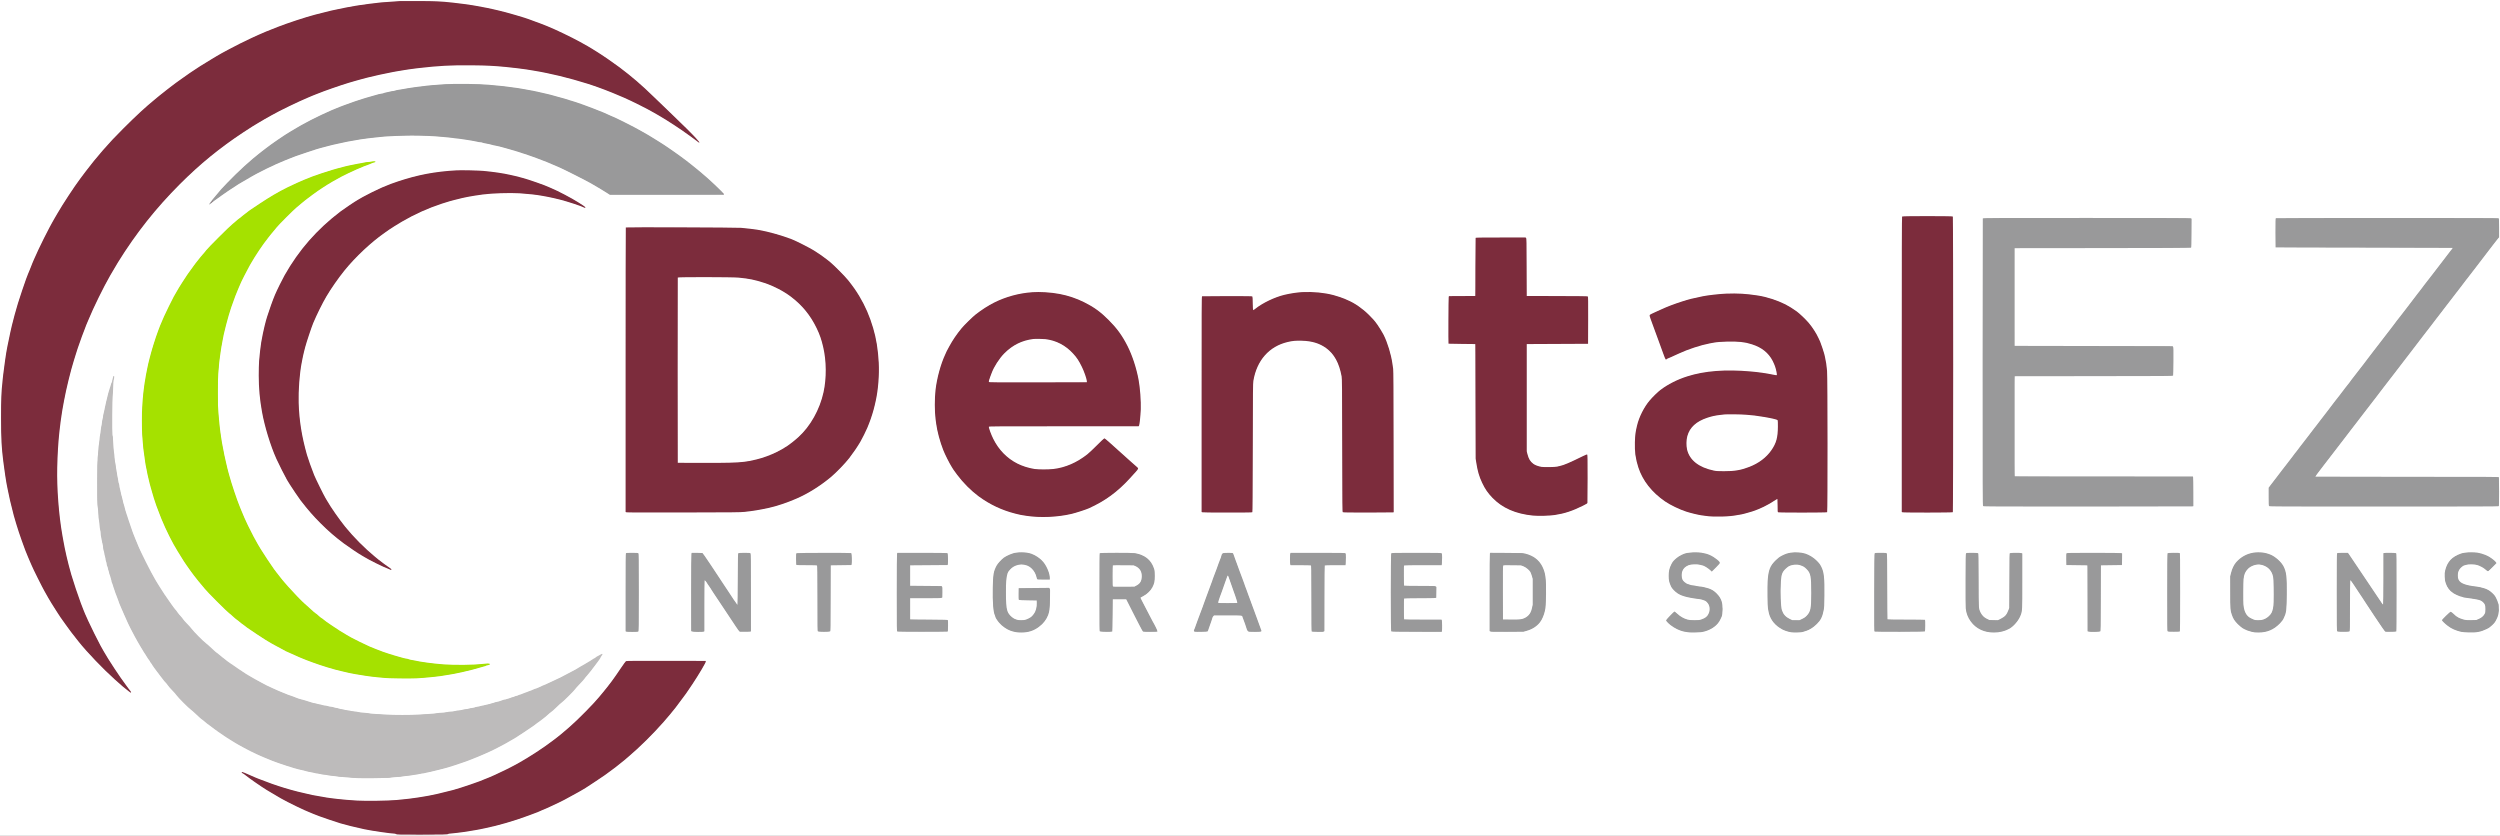 <?xml version="1.0" standalone="no"?>
<!DOCTYPE svg PUBLIC "-//W3C//DTD SVG 1.1//EN"
 "http://www.w3.org/Graphics/SVG/1.1/DTD/svg11.dtd">
<!-- Created with svg_stack (http://github.com/astraw/svg_stack) -->
<svg xmlns:sodipodi="http://sodipodi.sourceforge.net/DTD/sodipodi-0.dtd" xmlns="http://www.w3.org/2000/svg" version="1.1" width="4158.0" height="1390.0">
  <rect width="100%" height="100%" fill="#808080" stroke="none"/>
  <defs/>
  <g id="id0:id0" transform="matrix(1.25,0,0,1.25,0.0,0.0)"><g transform="translate(0,1112) scale(0.04,-0.04)" fill="#ffffff" stroke="none">
<path d="M0 13900 l0 -13900 41580 0 41580 0 0 13900 0 13900 -41580 0 -41580 0 0 -13900z m14705 13826 c214 -17 618 -59 735 -77 36 -5 97 -14 135 -19 39 -6 95 -14 125 -20 30 -5 87 -14 125 -20 39 -6 104 -18 145 -26 41 -8 120 -24 175 -35 350 -70 697 -155 980 -241 72 -22 180 -55 240 -73 61 -19 142 -45 180 -58 287 -102 376 -134 500 -183 124 -49 208 -85 310 -129 17 -8 80 -35 140 -61 144 -62 688 -333 841 -419 65 -37 154 -88 197 -112 80 -45 96 -54 322 -196 543 -340 1032 -711 1544 -1172 86 -77 246 -228 356 -335 110 -108 342 -330 515 -495 311 -294 794 -776 857 -853 38 -45 33 -62 -7 -29 -53 42 -246 182 -370 269 -69 48 -143 100 -165 115 -146 103 -573 369 -725 453 -47 26 -130 73 -185 105 -95 55 -806 415 -820 415 -5 0 -130 54 -275 118 -19 9 -55 23 -80 33 -25 9 -90 36 -145 59 -256 107 -814 300 -1130 391 -325 94 -776 205 -1045 258 -58 12 -150 30 -205 41 -440 87 -1022 158 -1660 202 -251 17 -1297 17 -1525 0 -91 -7 -228 -17 -305 -22 -377 -26 -951 -101 -1345 -175 -47 -9 -119 -22 -160 -30 -183 -32 -646 -138 -860 -195 -63 -17 -142 -38 -175 -47 -325 -83 -1164 -364 -1386 -463 -36 -17 -71 -30 -77 -30 -6 0 -44 -15 -84 -34 -40 -18 -84 -37 -98 -41 -69 -21 -639 -284 -885 -409 -273 -139 -380 -197 -690 -376 -329 -191 -780 -481 -1045 -673 -173 -125 -534 -397 -565 -426 -16 -15 -61 -52 -100 -81 -188 -144 -651 -558 -935 -837 -357 -350 -790 -821 -1038 -1128 -40 -49 -104 -128 -142 -175 -38 -47 -82 -103 -98 -125 -17 -22 -60 -78 -96 -125 -389 -501 -868 -1240 -1190 -1840 -86 -159 -318 -623 -374 -746 -27 -60 -63 -138 -80 -174 -34 -72 -118 -267 -162 -375 -16 -38 -44 -108 -64 -155 -20 -47 -36 -91 -36 -98 0 -7 -9 -31 -21 -54 -11 -22 -42 -102 -69 -177 -26 -75 -71 -201 -100 -281 -28 -80 -65 -188 -80 -240 -16 -52 -47 -153 -70 -225 -74 -231 -220 -788 -275 -1050 -162 -765 -243 -1363 -286 -2130 -16 -274 -16 -1002 0 -1275 23 -402 82 -990 121 -1195 5 -27 12 -75 15 -105 4 -30 13 -84 20 -120 7 -36 18 -99 25 -140 12 -79 16 -97 75 -380 31 -147 67 -295 147 -610 74 -293 312 -1011 419 -1265 12 -27 32 -79 46 -115 13 -36 36 -90 50 -120 50 -111 62 -137 106 -240 91 -215 449 -907 558 -1080 12 -19 46 -77 75 -128 68 -117 313 -490 447 -680 176 -248 191 -269 244 -336 29 -36 49 -68 44 -71 -30 -18 -611 496 -952 842 -243 246 -533 571 -744 833 -349 432 -741 1001 -970 1405 -34 61 -90 159 -124 218 -96 169 -441 864 -441 891 0 3 -21 50 -46 103 -26 54 -57 129 -71 167 -13 39 -32 84 -40 100 -9 17 -29 65 -44 106 -15 41 -44 118 -64 170 -63 164 -231 678 -289 883 -91 321 -164 624 -226 942 -16 83 -36 184 -44 225 -8 41 -18 98 -21 125 -4 28 -15 100 -26 160 -42 247 -89 670 -116 1050 -23 315 -26 1332 -5 1625 56 799 142 1395 303 2110 22 96 45 193 50 215 6 22 17 65 24 95 12 52 71 267 121 445 92 330 337 1044 420 1225 9 19 29 69 44 110 105 281 463 1042 636 1352 26 46 67 121 93 168 90 166 196 346 352 600 109 177 357 547 499 745 72 100 300 406 329 443 17 20 77 96 133 167 176 222 453 543 709 820 357 387 995 992 1334 1265 38 30 92 75 120 100 29 25 79 66 111 92 33 25 86 68 119 94 108 87 454 348 560 422 33 23 119 83 190 133 147 103 277 189 515 341 173 110 178 113 312 192 46 27 121 72 168 101 47 29 123 72 170 97 47 25 148 80 225 123 212 117 600 309 885 438 251 113 515 227 525 227 3 0 67 25 143 54 333 133 998 354 1307 436 323 85 598 152 825 199 196 41 256 53 310 61 30 5 147 24 260 44 178 30 508 73 805 106 50 5 200 17 335 25 135 8 270 17 300 19 30 2 312 2 625 1 417 -2 626 -7 780 -19z m1270 -2746 c201 -10 345 -21 590 -46 322 -33 392 -42 620 -79 55 -9 132 -20 170 -25 39 -4 102 -15 140 -23 39 -9 124 -25 190 -37 66 -12 152 -30 190 -40 39 -9 97 -23 130 -30 131 -27 313 -71 370 -90 33 -11 68 -20 77 -20 10 0 37 -6 60 -14 24 -8 88 -26 143 -41 113 -30 206 -59 280 -86 28 -10 68 -21 90 -25 21 -4 89 -25 150 -47 60 -22 160 -57 220 -78 145 -51 297 -108 420 -157 55 -22 136 -54 180 -72 77 -30 206 -87 310 -136 28 -13 78 -35 113 -49 95 -39 775 -383 891 -451 370 -216 413 -242 515 -307 69 -45 231 -146 290 -182 27 -17 61 -39 75 -51 14 -11 78 -56 141 -99 63 -43 126 -87 140 -97 27 -21 118 -87 216 -158 63 -45 226 -170 274 -210 14 -11 59 -47 100 -80 134 -106 288 -234 347 -288 32 -30 103 -93 159 -140 149 -129 494 -466 486 -474 -4 -4 -854 -8 -1887 -8 l-1880 0 -25 18 c-33 25 -228 146 -260 162 -14 7 -54 32 -90 55 -36 23 -116 71 -179 106 -63 35 -135 76 -160 91 -77 46 -849 431 -956 477 -176 75 -218 93 -293 128 -39 18 -75 33 -80 33 -4 0 -50 18 -102 39 -141 58 -227 91 -305 117 -38 12 -92 31 -120 42 -27 11 -66 26 -85 32 -19 7 -58 21 -85 31 -28 11 -56 19 -63 19 -7 0 -34 8 -60 19 -86 34 -625 193 -762 225 -30 7 -75 18 -100 24 -25 6 -85 20 -135 31 -49 11 -128 29 -174 40 -47 12 -96 21 -110 21 -14 1 -44 8 -66 16 -22 9 -69 19 -105 24 -63 8 -160 26 -305 57 -38 8 -108 18 -155 23 -47 4 -110 14 -140 20 -30 7 -95 15 -145 20 -49 4 -144 15 -210 23 -330 44 -909 77 -1329 77 -244 -1 -878 -24 -893 -33 -5 -3 -70 -11 -144 -17 -153 -11 -431 -44 -564 -65 -49 -8 -110 -17 -135 -20 -155 -21 -596 -106 -735 -141 -33 -9 -92 -22 -132 -29 -40 -7 -77 -17 -84 -21 -7 -4 -29 -11 -48 -15 -20 -4 -81 -19 -136 -34 -55 -14 -131 -35 -170 -45 -38 -10 -83 -23 -100 -29 -16 -6 -163 -54 -325 -106 -284 -93 -378 -126 -595 -212 -55 -22 -136 -54 -180 -72 -44 -17 -109 -45 -145 -63 -36 -17 -101 -45 -145 -63 -113 -46 -496 -235 -645 -318 -69 -39 -173 -96 -232 -128 -58 -31 -126 -70 -150 -86 -24 -16 -72 -46 -108 -66 -36 -21 -91 -54 -123 -75 -133 -86 -287 -187 -352 -233 -38 -27 -99 -69 -135 -93 -36 -25 -99 -70 -140 -100 -137 -101 -218 -155 -223 -149 -6 5 34 57 114 147 20 23 60 70 88 106 70 88 337 376 492 530 180 179 483 462 559 521 36 28 90 74 120 103 64 60 226 193 309 251 31 22 91 67 133 100 41 33 104 80 139 105 34 25 95 69 133 97 39 29 76 53 82 53 6 0 19 9 30 21 10 12 40 32 65 44 25 13 51 31 59 40 8 9 35 27 60 40 25 13 52 31 60 40 7 9 32 26 54 37 23 11 49 27 58 35 19 17 168 103 178 103 4 0 13 7 20 15 7 8 56 38 109 67 103 56 131 72 237 132 199 112 557 287 839 409 217 95 294 126 490 198 28 10 79 29 115 43 144 54 563 192 660 216 75 19 157 42 200 56 85 29 225 64 258 64 18 0 45 6 60 14 15 7 43 16 62 20 55 10 218 46 290 63 36 9 94 19 130 23 36 4 76 11 90 17 14 6 50 14 80 17 30 4 91 14 135 22 44 9 112 19 150 23 39 5 122 16 185 24 252 35 366 47 625 67 149 11 304 21 345 23 194 8 945 6 1115 -3z m-3610 -2580 c3 -6 -5 -14 -19 -20 -15 -5 -46 -19 -70 -30 -25 -11 -49 -20 -55 -20 -16 0 -255 -99 -466 -193 -208 -92 -478 -228 -565 -285 -14 -8 -61 -34 -105 -57 -74 -39 -310 -186 -415 -258 -25 -17 -95 -65 -155 -107 -107 -73 -165 -116 -263 -192 -26 -21 -76 -59 -112 -85 -36 -26 -95 -75 -132 -109 -37 -34 -93 -82 -125 -105 -95 -70 -594 -564 -680 -673 -21 -27 -65 -80 -98 -118 -33 -38 -89 -106 -123 -151 -35 -45 -81 -100 -102 -123 -21 -23 -46 -57 -56 -75 -9 -19 -31 -50 -48 -70 -35 -42 -92 -122 -183 -259 -34 -52 -76 -113 -93 -136 -16 -23 -30 -44 -30 -48 0 -5 -25 -46 -55 -93 -31 -46 -71 -115 -90 -152 -18 -38 -59 -110 -90 -162 -66 -110 -220 -420 -264 -532 -17 -43 -42 -100 -56 -127 -37 -73 -184 -459 -244 -640 -57 -172 -151 -497 -166 -570 -4 -19 -13 -57 -20 -85 -8 -27 -23 -90 -35 -140 -12 -49 -28 -116 -36 -149 -8 -32 -19 -93 -24 -135 -6 -42 -17 -105 -25 -141 -20 -89 -44 -241 -60 -385 -7 -66 -16 -127 -19 -135 -3 -8 -13 -100 -21 -205 -8 -104 -20 -242 -26 -305 -17 -182 -14 -1012 5 -1210 8 -91 18 -208 21 -260 10 -151 61 -551 95 -750 6 -30 15 -84 21 -120 17 -98 77 -396 95 -470 8 -36 20 -87 26 -115 14 -67 45 -195 68 -275 10 -36 28 -103 40 -150 70 -261 242 -779 330 -995 16 -38 42 -104 59 -145 107 -272 320 -722 462 -980 83 -151 285 -484 368 -610 189 -282 242 -359 251 -365 6 -4 26 -32 46 -63 20 -31 50 -73 68 -92 18 -19 45 -55 62 -79 16 -25 51 -68 77 -98 27 -29 70 -83 97 -120 27 -37 94 -112 148 -167 54 -56 113 -121 132 -146 49 -67 344 -363 425 -428 39 -30 117 -102 175 -158 99 -97 180 -164 198 -164 4 0 34 -27 67 -60 33 -33 78 -70 100 -81 22 -11 54 -34 71 -51 36 -34 91 -72 334 -236 241 -161 305 -200 560 -347 118 -67 499 -256 595 -294 44 -18 114 -47 155 -65 145 -65 521 -201 685 -247 273 -78 349 -98 410 -110 28 -6 70 -16 95 -24 25 -8 65 -17 90 -20 25 -4 68 -13 95 -20 99 -26 507 -87 740 -111 294 -30 405 -35 800 -35 378 0 659 11 805 31 76 11 100 -1 49 -24 -87 -38 -454 -142 -674 -191 -33 -7 -80 -18 -105 -24 -25 -6 -88 -19 -140 -30 -52 -10 -140 -29 -195 -40 -55 -12 -115 -21 -133 -21 -18 0 -75 -9 -125 -19 -51 -11 -135 -24 -187 -30 -52 -5 -133 -14 -180 -20 -97 -11 -279 -28 -460 -41 -154 -12 -893 -12 -1050 0 -219 16 -385 31 -470 41 -47 6 -132 17 -190 24 -123 15 -284 41 -390 62 -41 8 -111 21 -155 29 -44 7 -118 23 -165 34 -47 11 -123 29 -170 40 -47 11 -119 29 -160 40 -41 12 -140 39 -220 61 -124 34 -320 98 -600 195 -36 12 -90 34 -120 48 -30 14 -61 26 -68 26 -31 0 -493 204 -717 317 -49 25 -117 59 -150 75 -33 17 -100 54 -150 83 -49 28 -113 64 -142 78 -29 14 -78 43 -110 64 -32 21 -78 49 -102 62 -67 34 -479 310 -530 353 -24 21 -49 38 -55 38 -6 0 -42 27 -80 60 -38 33 -75 60 -81 60 -6 0 -38 24 -71 53 -32 29 -81 68 -109 87 -27 18 -88 70 -135 115 -47 45 -101 90 -120 100 -53 27 -739 713 -825 825 -40 52 -92 113 -115 135 -23 22 -60 67 -83 100 -22 33 -62 83 -87 110 -25 28 -61 73 -78 101 -18 28 -42 60 -53 70 -12 10 -42 50 -68 88 -103 154 -117 175 -146 214 -16 22 -38 53 -47 68 -10 16 -38 61 -63 99 -65 100 -223 364 -285 475 -29 52 -65 115 -79 140 -14 25 -33 61 -41 80 -8 19 -39 82 -69 140 -93 180 -277 613 -352 825 -21 61 -52 148 -69 195 -49 134 -146 462 -196 665 -19 77 -38 154 -43 170 -6 17 -13 48 -16 70 -3 22 -15 78 -25 125 -34 153 -46 219 -79 450 -11 80 -28 192 -36 250 -8 58 -20 170 -25 250 -5 80 -15 206 -21 280 -24 288 4 1248 41 1435 5 28 14 101 20 162 6 62 14 123 19 136 5 13 12 54 16 92 4 39 13 97 21 130 7 33 18 90 24 127 6 37 14 78 19 90 5 13 12 48 15 78 4 30 14 78 21 105 8 28 30 113 49 190 34 136 46 183 99 370 37 132 173 526 217 630 20 50 41 101 45 115 4 14 20 50 35 80 15 30 43 96 63 145 58 148 369 768 437 870 14 22 37 60 49 85 79 154 535 821 641 935 26 28 60 71 75 95 16 25 63 83 107 129 43 46 93 107 112 135 46 68 782 802 871 867 39 29 97 78 130 109 33 32 85 74 115 93 30 19 69 49 85 67 17 18 55 48 85 68 30 19 69 48 86 64 37 35 79 64 408 283 264 175 358 234 509 316 48 26 93 52 100 57 27 22 406 214 517 262 67 29 191 85 275 125 34 16 136 57 305 122 166 63 558 196 675 227 55 15 120 34 145 42 50 17 114 34 238 63 45 10 90 22 100 26 9 4 51 13 92 21 41 8 100 21 130 29 30 8 68 15 85 15 17 0 54 6 81 14 27 8 74 17 104 21 30 4 80 13 111 21 31 8 83 14 115 15 33 1 70 5 84 9 35 11 38 11 45 0z m3505 -290 c447 -25 769 -72 1260 -181 291 -65 866 -253 1085 -354 28 -13 86 -38 130 -56 211 -86 689 -338 882 -465 45 -30 84 -54 87 -54 12 0 71 -46 71 -55 0 -11 -24 -8 -40 5 -16 14 -480 166 -620 203 -167 45 -404 100 -525 121 -52 10 -114 21 -137 26 -44 10 -119 22 -298 45 -394 52 -927 68 -1305 41 -355 -26 -735 -76 -955 -126 -207 -46 -419 -99 -535 -132 -797 -227 -1576 -609 -2229 -1091 -46 -34 -103 -75 -126 -92 -40 -28 -72 -55 -248 -199 -196 -161 -500 -456 -718 -696 -336 -370 -676 -854 -927 -1320 -102 -190 -276 -554 -312 -655 -10 -27 -33 -83 -50 -124 -93 -223 -250 -752 -309 -1041 -24 -118 -48 -253 -61 -345 -5 -38 -14 -97 -20 -130 -29 -174 -53 -550 -53 -850 -1 -342 11 -530 53 -860 44 -342 79 -510 211 -1015 30 -114 189 -569 232 -663 15 -32 27 -62 27 -67 0 -39 305 -645 425 -845 168 -280 310 -489 524 -765 308 -399 792 -885 1201 -1206 161 -126 324 -249 333 -250 4 -1 10 -2 13 -3 3 0 2 -6 -1 -11 -5 -8 -11 -7 -21 1 -8 6 -14 9 -14 6 0 -6 -36 9 -175 73 -119 54 -456 225 -530 269 -38 23 -92 54 -118 69 -138 78 -471 301 -658 440 -441 329 -848 719 -1216 1166 -168 205 -431 575 -553 781 -29 50 -59 97 -66 105 -55 67 -378 722 -441 895 -14 38 -32 79 -39 90 -7 11 -58 155 -113 320 -107 320 -230 793 -261 1002 -5 32 -15 96 -24 143 -55 320 -92 861 -81 1220 9 320 43 699 84 940 37 213 85 444 121 575 10 39 28 106 39 151 24 94 182 570 221 664 15 36 44 107 66 159 74 179 316 659 399 791 12 19 39 64 60 100 62 105 251 386 340 505 341 459 753 889 1180 1230 219 176 627 461 775 542 25 13 83 46 130 74 129 76 549 285 695 346 390 164 908 329 1270 403 33 7 74 16 90 21 76 21 340 62 645 99 299 35 796 49 1130 30z m49075 -6430 l0 -4905 -830 0 -830 0 -3 4895 c-1 2692 0 4901 3 4908 3 10 175 12 832 10 l828 -3 0 -4905z m7931 4385 c1 -268 -2 -467 -7 -477 -9 -17 -162 -18 -2942 -20 l-2932 -3 -3 -1625 c-1 -894 0 -1635 3 -1647 l5 -23 2629 0 c2247 0 2630 -2 2640 -14 14 -16 12 -912 -2 -933 -7 -10 -544 -13 -2631 -13 -2026 0 -2625 -3 -2634 -12 -19 -19 -17 -3341 2 -3357 10 -8 794 -11 2972 -11 l2959 0 5 -467 c3 -260 1 -474 -4 -481 -7 -10 -711 -12 -3485 -10 l-3476 3 -3 4765 c-1 2621 0 4771 3 4778 3 10 699 12 3452 10 l3448 -3 1 -460z m10232 151 l2 -308 -31 -32 c-17 -17 -55 -65 -84 -106 -30 -41 -88 -118 -130 -170 -41 -52 -89 -113 -105 -135 -17 -22 -55 -71 -84 -110 -30 -38 -85 -110 -122 -160 -113 -150 -195 -256 -258 -335 -34 -41 -81 -102 -106 -136 -25 -34 -78 -104 -117 -155 -40 -52 -93 -121 -117 -154 -25 -33 -58 -76 -74 -95 -16 -19 -65 -82 -109 -140 -43 -58 -100 -132 -126 -165 -26 -33 -68 -89 -94 -125 -26 -36 -63 -83 -82 -105 -20 -23 -58 -71 -86 -109 -27 -37 -75 -101 -105 -141 -30 -40 -82 -108 -114 -151 -33 -44 -73 -93 -89 -110 -15 -17 -43 -52 -60 -76 -18 -25 -72 -98 -122 -163 -49 -65 -113 -149 -142 -187 -29 -39 -67 -87 -85 -107 -18 -20 -55 -68 -83 -105 -94 -128 -255 -339 -375 -491 -47 -59 -107 -138 -135 -175 -80 -108 -186 -247 -276 -362 -46 -59 -129 -166 -184 -239 -55 -73 -118 -153 -140 -179 -23 -25 -52 -64 -65 -86 -13 -21 -40 -57 -59 -80 -20 -23 -81 -101 -136 -174 -165 -218 -222 -293 -260 -340 -60 -75 -157 -201 -205 -266 -96 -131 -191 -253 -200 -259 -6 -3 -28 -32 -50 -63 -22 -31 -76 -104 -121 -162 -105 -137 -211 -274 -255 -330 -83 -107 -149 -193 -240 -315 -54 -71 -131 -172 -172 -224 -91 -114 -211 -272 -272 -355 -25 -34 -64 -84 -87 -111 -23 -28 -59 -74 -80 -102 -21 -29 -78 -105 -128 -169 -127 -163 -154 -204 -148 -220 4 -12 473 -14 3057 -16 l3051 -3 0 -470 0 -470 -3799 -3 c-2800 -1 -3802 1 -3812 9 -11 9 -14 69 -14 298 l0 286 48 66 c26 37 85 115 132 174 95 120 132 167 173 222 44 61 146 193 232 303 44 56 90 116 103 133 70 97 192 256 228 296 23 25 54 66 69 91 15 25 46 65 68 90 21 25 86 108 144 185 216 289 241 321 258 335 10 8 34 40 53 70 19 30 52 74 73 96 20 23 49 60 63 83 24 38 96 131 204 264 26 32 63 80 82 107 19 26 69 92 110 145 41 53 97 127 123 163 27 37 61 81 77 97 16 17 44 51 62 77 18 26 80 109 138 183 58 75 120 156 137 181 18 25 53 69 79 97 25 28 54 67 64 87 10 20 26 43 35 50 9 8 69 84 133 169 137 182 228 301 274 355 18 21 53 66 78 101 25 34 79 106 120 160 41 54 99 129 128 168 29 39 67 87 85 107 18 20 46 56 64 81 17 24 66 89 108 144 42 55 98 129 123 163 26 35 64 84 86 110 21 25 57 71 79 101 23 31 60 79 82 106 23 28 49 63 59 78 22 36 133 179 182 235 21 24 47 58 57 75 11 17 44 60 74 96 30 35 66 83 81 105 14 23 47 67 75 100 27 32 60 75 73 95 13 20 58 79 99 131 63 80 212 273 305 395 14 18 48 63 75 101 28 37 64 83 81 103 17 20 83 104 145 187 63 82 150 196 194 253 44 56 105 135 135 175 30 40 84 111 120 157 36 47 92 121 124 165 33 43 77 97 98 119 23 24 37 48 36 60 l-3 20 -2948 5 -2948 5 1 464 c0 255 3 468 6 472 3 5 1643 8 3697 7 l3692 -3 3 -309z m-58393 -19 c619 -58 1083 -166 1630 -379 138 -54 585 -281 730 -371 292 -180 533 -369 776 -605 566 -549 954 -1195 1176 -1957 40 -135 70 -256 83 -330 5 -27 16 -81 24 -120 28 -128 65 -467 77 -690 14 -285 2 -580 -36 -910 -15 -126 -26 -185 -66 -385 -21 -103 -22 -107 -70 -284 -199 -749 -624 -1473 -1185 -2016 -104 -101 -282 -256 -349 -305 -22 -16 -56 -43 -75 -60 -47 -41 -357 -246 -490 -324 -149 -88 -399 -211 -581 -285 -225 -93 -590 -210 -781 -251 -338 -74 -472 -96 -810 -132 -135 -15 -372 -17 -2037 -20 -1036 -2 -1888 0 -1893 5 -9 9 -11 9418 -2 9434 4 6 683 8 1857 5 1599 -3 1875 -6 2022 -20z m26045 -1292 l5 -970 1020 -5 1020 -5 0 -770 0 -770 -1020 -5 -1020 -5 0 -1785 0 -1785 22 -100 c33 -144 78 -229 163 -308 80 -74 101 -85 225 -123 80 -24 110 -27 280 -31 270 -7 428 20 665 114 91 35 271 119 482 223 117 58 181 85 184 77 2 -7 3 -367 2 -802 l-3 -790 -205 -102 c-418 -208 -752 -290 -1223 -300 -495 -11 -870 61 -1207 232 -389 198 -643 457 -827 843 -108 226 -167 439 -203 731 l-20 165 0 1862 c0 1543 -2 1863 -13 1873 -10 7 -148 12 -448 13 l-434 3 0 770 0 770 438 3 438 2 9 26 c6 16 10 382 10 968 0 518 3 946 7 949 3 4 376 6 827 5 l821 -3 5 -970z m-15755 -865 c273 -34 393 -62 670 -152 316 -104 609 -261 910 -487 130 -98 439 -407 541 -541 255 -337 432 -668 565 -1060 57 -167 136 -466 158 -595 67 -389 97 -898 71 -1175 -5 -52 -14 -151 -20 -220 -7 -68 -16 -135 -21 -147 l-8 -23 -2498 -2 -2498 -3 2 -42 c5 -111 151 -437 286 -638 106 -158 315 -369 467 -472 336 -227 726 -334 1160 -320 304 10 480 44 759 145 195 70 431 207 631 365 41 33 180 165 308 293 128 129 239 234 248 234 8 0 63 -44 122 -97 60 -54 232 -208 382 -343 151 -135 346 -310 435 -389 88 -79 161 -149 163 -156 7 -28 -361 -429 -543 -594 -332 -300 -546 -448 -903 -626 -244 -121 -466 -202 -724 -265 -543 -131 -1173 -146 -1710 -39 -578 114 -1141 384 -1568 750 -212 182 -380 363 -556 601 -139 188 -203 294 -319 526 -176 352 -303 760 -355 1132 -5 41 -14 104 -19 140 -21 146 -32 503 -21 717 12 257 21 333 72 603 120 639 416 1253 843 1750 223 259 479 474 830 695 136 86 428 220 615 281 341 113 544 153 910 178 122 8 462 -5 615 -24z m8953 0 c152 -20 285 -45 419 -79 100 -26 310 -97 337 -114 12 -7 44 -21 71 -31 28 -10 97 -43 155 -73 223 -117 412 -255 585 -428 196 -194 296 -328 450 -601 116 -207 253 -596 295 -839 68 -392 65 -243 65 -2795 l0 -2305 -824 -3 c-454 -1 -828 1 -833 6 -4 4 -9 998 -11 2207 -3 1968 -5 2209 -19 2290 -38 211 -89 371 -170 530 -187 371 -493 588 -933 662 -136 22 -460 25 -575 5 -392 -70 -682 -224 -905 -479 -170 -195 -275 -395 -347 -663 -65 -245 -61 -105 -67 -2435 l-6 -2120 -819 -3 c-488 -1 -823 2 -830 7 -8 7 -10 971 -6 3578 l5 3568 825 0 825 0 2 -235 c1 -271 1 -270 88 -200 259 207 643 397 965 479 171 43 425 83 605 95 133 8 509 -5 653 -24z m13992 -30 c469 -27 837 -103 1195 -245 346 -138 607 -307 855 -555 230 -229 379 -445 508 -735 51 -115 145 -388 161 -465 5 -25 18 -88 29 -140 35 -166 41 -211 57 -395 14 -157 15 -474 13 -2440 l-3 -2260 -799 -3 c-451 -1 -804 2 -809 7 -5 5 -8 108 -7 229 0 121 -3 223 -8 226 -5 3 -52 -24 -104 -59 -306 -204 -642 -353 -998 -441 -202 -50 -420 -81 -666 -94 -203 -12 -504 -2 -654 20 -36 6 -99 15 -140 21 -80 11 -208 39 -305 65 -99 27 -338 106 -365 120 -14 8 -72 34 -130 59 -248 108 -502 276 -699 461 -343 323 -546 691 -643 1164 l-32 155 0 285 c-1 311 7 394 55 600 45 190 103 350 186 510 90 173 150 263 259 390 213 250 443 426 769 588 353 176 704 278 1168 337 543 70 1236 51 1917 -54 89 -14 309 -59 321 -66 5 -3 18 -1 30 5 18 10 20 17 14 63 -25 197 -128 451 -240 596 -55 73 -187 197 -258 244 -265 176 -593 256 -1057 257 -347 0 -605 -32 -930 -117 -184 -48 -570 -178 -614 -206 -12 -8 -39 -20 -61 -27 -22 -7 -92 -37 -155 -67 -63 -30 -167 -77 -230 -104 -63 -27 -123 -54 -134 -60 -37 -21 -43 -6 -212 471 -36 102 -75 205 -86 230 -11 25 -42 108 -69 185 -26 77 -80 226 -118 330 -39 105 -70 199 -69 209 2 14 33 33 113 68 61 27 162 73 225 103 358 167 793 316 1180 403 516 116 1038 161 1540 132z m-54206 -3088 c-2 -75 -12 -238 -21 -362 -19 -272 -16 -1238 5 -1262 6 -8 11 -34 10 -59 -2 -71 22 -420 32 -469 6 -25 14 -103 20 -174 5 -71 16 -159 24 -195 15 -67 28 -149 46 -295 5 -44 19 -116 29 -160 11 -45 22 -106 25 -137 3 -31 13 -75 21 -99 8 -23 15 -57 15 -75 0 -17 7 -54 15 -81 9 -27 22 -80 29 -119 12 -59 66 -276 122 -485 9 -30 21 -77 28 -105 7 -27 30 -99 49 -160 20 -60 56 -171 81 -245 24 -74 58 -173 76 -220 17 -47 39 -107 47 -135 8 -27 23 -66 33 -85 9 -19 28 -64 40 -100 13 -36 38 -97 56 -137 19 -40 34 -77 34 -82 0 -10 35 -88 114 -253 25 -53 46 -99 46 -103 0 -7 91 -190 153 -308 26 -48 47 -93 47 -100 0 -7 14 -32 31 -57 16 -25 53 -90 81 -145 56 -111 139 -256 204 -355 23 -36 52 -85 64 -110 12 -25 33 -56 45 -70 13 -14 34 -43 47 -66 40 -71 82 -134 121 -182 20 -26 37 -52 37 -58 0 -6 21 -38 48 -71 69 -89 145 -193 161 -222 8 -14 37 -53 66 -86 28 -33 66 -80 83 -105 17 -25 57 -73 89 -106 33 -34 66 -75 74 -92 8 -17 75 -95 149 -173 74 -78 146 -158 159 -178 33 -50 396 -416 451 -454 25 -17 107 -90 183 -161 75 -72 150 -138 167 -147 16 -9 64 -47 107 -85 43 -38 91 -76 106 -84 15 -7 53 -37 85 -65 31 -28 74 -62 96 -75 21 -13 58 -40 83 -62 24 -21 49 -38 54 -38 5 0 31 -16 57 -36 91 -68 267 -186 314 -210 18 -9 48 -30 66 -45 18 -16 37 -29 42 -29 4 0 44 -22 87 -50 43 -27 114 -68 158 -90 44 -22 127 -67 185 -100 125 -73 384 -203 457 -230 28 -10 98 -41 155 -68 56 -27 117 -52 133 -56 17 -4 59 -21 95 -38 64 -30 122 -52 230 -87 30 -10 80 -29 110 -42 50 -22 111 -42 315 -101 39 -11 84 -24 100 -30 17 -6 48 -15 70 -21 22 -5 64 -18 93 -29 29 -10 62 -18 73 -18 10 0 52 -9 92 -19 133 -36 252 -62 278 -61 15 0 46 -7 70 -15 24 -9 71 -19 104 -22 33 -3 84 -14 114 -25 30 -10 66 -18 81 -18 15 0 53 -9 85 -20 32 -11 70 -20 84 -20 14 0 64 -9 111 -19 108 -25 193 -39 300 -52 47 -5 117 -17 155 -25 39 -9 131 -20 205 -25 74 -5 150 -13 168 -18 34 -10 130 -18 327 -26 61 -3 142 -9 180 -13 101 -13 935 -14 1100 -2 77 6 226 14 330 20 105 5 228 16 275 25 47 8 117 15 155 15 39 0 117 9 175 20 58 11 132 20 165 20 33 0 93 9 134 20 41 11 98 20 127 20 28 0 71 7 95 16 24 8 84 20 132 25 49 5 97 14 107 19 11 6 56 15 101 21 45 5 95 17 110 24 15 8 45 15 66 15 21 0 64 9 96 20 31 11 66 20 77 20 11 0 53 9 93 19 39 11 95 24 122 30 72 14 168 42 180 52 6 4 40 13 77 18 36 6 79 18 94 26 16 8 38 15 49 15 11 0 33 7 48 15 15 8 56 19 90 25 34 7 70 16 80 22 10 5 40 15 65 23 26 7 63 18 82 25 19 7 58 20 85 29 28 10 73 25 100 35 28 9 70 23 95 30 25 7 70 25 100 39 30 14 75 31 100 37 24 7 53 18 64 26 11 8 30 14 41 14 12 0 58 18 104 40 45 22 90 40 98 40 9 0 39 11 67 24 115 54 209 96 217 96 10 0 136 58 314 145 61 29 162 78 225 109 63 31 165 82 225 114 61 32 153 80 205 107 52 27 113 61 136 76 22 15 76 46 120 70 43 23 86 47 94 54 8 7 38 25 65 39 61 32 220 129 243 148 9 7 37 24 62 37 25 13 54 32 66 42 11 11 26 19 34 19 7 0 28 11 46 25 19 14 35 21 39 15 7 -12 -19 -63 -56 -110 -15 -19 -36 -49 -46 -66 -22 -39 -98 -141 -178 -243 -34 -42 -72 -92 -85 -111 -13 -19 -52 -65 -87 -103 -35 -37 -74 -84 -87 -105 -13 -20 -87 -103 -165 -185 -77 -81 -147 -160 -155 -175 -18 -34 -438 -452 -454 -452 -7 0 -81 -66 -165 -146 -84 -81 -168 -157 -187 -169 -19 -12 -75 -59 -125 -105 -49 -45 -103 -89 -120 -97 -16 -9 -51 -35 -76 -58 -25 -24 -61 -51 -80 -60 -19 -10 -55 -37 -80 -60 -25 -24 -61 -51 -80 -60 -19 -10 -47 -29 -64 -42 -30 -24 -48 -37 -230 -159 -55 -37 -111 -74 -125 -84 -14 -9 -41 -25 -60 -35 -19 -10 -51 -31 -70 -46 -19 -16 -40 -29 -46 -29 -6 0 -29 -13 -50 -28 -46 -32 -94 -61 -184 -109 -36 -20 -85 -48 -110 -63 -108 -68 -483 -257 -612 -309 -43 -17 -124 -54 -180 -81 -57 -28 -111 -50 -120 -50 -9 0 -55 -18 -102 -40 -47 -22 -90 -40 -95 -40 -6 0 -51 -18 -100 -40 -49 -22 -96 -40 -105 -40 -9 0 -30 -7 -45 -15 -16 -8 -46 -19 -67 -24 -22 -5 -61 -17 -89 -27 -27 -10 -72 -25 -100 -35 -27 -9 -66 -22 -85 -29 -19 -7 -55 -18 -80 -26 -25 -7 -65 -20 -90 -28 -25 -7 -81 -24 -125 -36 -44 -12 -110 -30 -146 -41 -36 -10 -73 -19 -82 -19 -10 0 -52 -9 -95 -21 -42 -12 -108 -30 -147 -40 -38 -11 -86 -19 -106 -19 -20 0 -56 -7 -80 -16 -24 -8 -75 -19 -114 -24 -38 -4 -95 -15 -125 -24 -30 -9 -77 -16 -105 -16 -27 0 -72 -7 -100 -15 -27 -9 -107 -20 -177 -25 -70 -6 -140 -15 -155 -21 -15 -6 -106 -15 -201 -19 -95 -5 -178 -12 -184 -16 -22 -14 -129 -17 -683 -17 -392 -1 -577 3 -645 12 -52 7 -169 16 -260 21 -91 5 -181 14 -200 20 -19 6 -87 15 -150 20 -64 5 -145 16 -180 24 -36 9 -83 16 -105 16 -22 0 -65 7 -95 15 -30 9 -90 20 -132 25 -42 6 -93 17 -112 25 -19 8 -50 15 -68 15 -37 0 -188 33 -258 57 -25 8 -70 19 -100 23 -31 5 -72 16 -92 25 -21 8 -47 15 -58 15 -21 0 -108 26 -205 61 -27 9 -66 21 -85 24 -19 4 -39 11 -45 15 -5 5 -35 15 -65 24 -73 20 -148 45 -187 62 -17 8 -36 14 -43 14 -6 0 -32 9 -58 19 -26 11 -78 31 -117 46 -38 15 -101 41 -140 59 -38 18 -83 36 -98 40 -16 4 -76 30 -135 57 -58 28 -128 60 -156 71 -50 19 -370 181 -390 197 -13 10 -152 85 -216 117 -26 12 -52 29 -59 38 -7 9 -45 32 -85 52 -39 20 -88 49 -108 65 -21 16 -45 33 -55 37 -19 8 -261 170 -383 257 -41 29 -99 70 -128 90 -29 20 -78 58 -109 86 -31 27 -60 49 -64 49 -4 0 -49 36 -100 80 -50 44 -98 80 -105 80 -7 0 -70 56 -141 124 -70 68 -150 141 -177 162 -69 55 -516 496 -516 510 0 11 -64 84 -188 212 -39 39 -88 96 -109 126 -21 30 -65 86 -98 124 -80 93 -196 239 -217 274 -10 15 -37 52 -60 82 -59 74 -128 174 -195 277 -11 19 -35 54 -52 79 -17 25 -54 81 -82 125 -28 44 -66 103 -84 130 -58 89 -129 210 -282 482 -91 162 -243 462 -285 563 -17 41 -55 127 -85 190 -30 63 -66 146 -80 185 -14 38 -41 101 -59 140 -18 38 -37 86 -43 105 -23 78 -61 181 -84 232 -14 29 -28 69 -32 88 -4 19 -13 44 -20 56 -8 12 -17 39 -20 60 -4 21 -13 48 -20 59 -6 11 -15 38 -19 60 -4 22 -13 49 -19 60 -10 17 -33 94 -66 225 -5 19 -16 55 -25 80 -28 83 -56 186 -56 206 -1 10 -9 37 -20 59 -11 22 -19 55 -20 73 0 18 -7 49 -15 68 -8 19 -17 59 -21 87 -3 29 -14 79 -24 112 -10 33 -21 84 -24 114 -3 29 -10 59 -16 66 -6 8 -15 56 -20 107 -5 51 -15 109 -23 128 -8 19 -17 68 -21 108 -3 41 -11 83 -17 93 -5 11 -14 68 -19 127 -5 59 -14 121 -20 137 -7 17 -16 89 -21 161 -5 72 -14 144 -20 160 -6 16 -15 103 -20 194 -4 91 -13 201 -20 245 -17 119 -19 194 -20 850 0 490 2 625 15 735 9 74 21 207 26 294 6 88 14 176 20 195 5 20 14 93 19 162 6 69 17 155 26 190 8 35 15 84 15 109 0 25 7 74 15 110 8 36 19 103 25 150 5 47 16 105 25 129 8 24 15 60 15 80 0 20 7 61 16 91 9 30 20 81 24 113 4 32 13 70 19 85 6 15 15 54 20 87 9 64 32 163 61 260 10 33 21 80 24 104 4 24 13 56 21 72 8 15 15 36 15 46 0 10 9 36 19 56 10 21 24 67 31 104 12 73 26 107 40 98 5 -3 7 -66 4 -143z m30404 -5522 c26 -6 70 -15 97 -21 58 -13 221 -89 262 -123 15 -12 49 -37 75 -54 71 -48 163 -171 229 -306 33 -65 59 -129 59 -141 0 -12 6 -41 14 -63 8 -22 16 -64 17 -94 l3 -53 -199 0 -200 0 -8 55 c-13 93 -72 205 -152 288 -79 83 -108 101 -216 131 -97 27 -215 28 -295 2 -116 -37 -151 -59 -231 -138 -113 -112 -130 -162 -154 -453 -12 -153 -6 -688 10 -815 28 -217 135 -358 334 -438 58 -23 81 -27 170 -27 61 0 122 6 150 15 53 16 159 67 194 94 45 34 132 149 153 201 43 108 67 354 37 379 -9 7 -110 12 -303 13 l-289 3 0 180 0 180 493 5 c305 3 497 1 503 -4 12 -13 12 -442 0 -597 -15 -191 -54 -311 -146 -449 -113 -170 -344 -323 -556 -370 -118 -25 -326 -28 -432 -4 -219 48 -377 143 -528 315 -56 65 -109 150 -109 176 0 8 -7 28 -16 45 -57 109 -80 418 -70 923 8 426 21 515 105 685 93 190 275 341 510 421 47 16 101 29 120 30 20 0 45 4 56 9 28 12 257 12 313 0z m22457 -5 c184 -34 284 -73 418 -163 82 -54 167 -132 167 -153 0 -8 -56 -70 -125 -139 l-125 -124 -32 31 c-35 32 -151 114 -197 137 -94 49 -337 79 -456 57 -73 -13 -188 -69 -234 -112 -53 -51 -95 -150 -99 -238 -7 -117 11 -175 71 -239 29 -30 65 -61 82 -70 59 -31 191 -72 230 -72 22 0 80 -9 129 -20 50 -11 106 -20 125 -20 71 0 261 -52 370 -101 96 -44 228 -175 282 -282 57 -110 89 -308 71 -431 -6 -39 -14 -93 -17 -119 -4 -28 -12 -50 -21 -54 -8 -3 -14 -14 -14 -24 0 -29 -47 -117 -97 -181 -110 -140 -290 -238 -521 -283 -106 -21 -457 -16 -567 9 -131 29 -307 100 -360 145 -11 10 -40 29 -65 43 -47 27 -180 158 -180 177 0 13 249 271 261 271 5 0 48 -36 96 -81 68 -62 111 -92 188 -130 131 -64 206 -79 400 -79 131 0 159 3 196 20 24 11 53 20 64 20 11 1 51 22 90 48 62 43 73 56 109 127 l41 80 -1 95 c0 81 -4 103 -26 151 -29 62 -114 146 -157 155 -14 3 -43 12 -65 20 -21 8 -75 19 -120 24 -193 23 -407 64 -503 96 -145 49 -222 95 -314 191 -76 79 -89 98 -122 181 -53 131 -65 247 -44 410 14 107 22 134 62 220 39 83 59 110 133 185 70 71 104 97 174 133 48 24 95 44 103 44 9 0 30 7 47 16 76 39 406 56 553 29z m3315 0 c125 -24 132 -26 215 -65 265 -122 438 -319 494 -563 30 -128 41 -311 41 -704 0 -496 -20 -645 -113 -829 -38 -75 -61 -104 -144 -185 -54 -53 -112 -103 -128 -112 -17 -8 -55 -31 -85 -51 -30 -20 -79 -43 -110 -52 -171 -50 -194 -54 -343 -54 -226 0 -368 40 -540 153 -120 79 -232 201 -288 312 -25 50 -51 119 -58 155 -7 36 -19 94 -27 130 -11 48 -17 156 -21 420 -6 366 6 644 31 770 45 219 131 356 326 512 95 76 282 151 425 171 72 10 256 5 325 -8z m15411 -3 c31 -5 70 -17 87 -26 17 -9 40 -16 50 -16 37 0 177 -79 262 -148 183 -149 277 -323 306 -572 17 -144 19 -898 3 -1045 -25 -225 -86 -377 -201 -500 -90 -96 -183 -165 -301 -220 -136 -65 -245 -87 -424 -86 -79 1 -153 5 -166 10 -13 5 -55 17 -93 26 -104 26 -246 97 -331 167 -133 108 -210 216 -265 373 -49 136 -53 200 -53 760 l0 520 28 106 c26 104 52 169 103 259 34 62 198 225 259 258 158 88 189 100 360 141 48 12 298 7 376 -7z m7073 7 c190 -36 395 -122 486 -204 25 -22 62 -53 83 -68 23 -18 37 -36 37 -50 0 -15 -39 -61 -119 -141 l-119 -119 -32 13 c-17 7 -46 30 -64 52 -33 38 -192 128 -227 128 -9 0 -32 7 -52 15 -58 24 -259 30 -337 11 -36 -10 -76 -20 -90 -23 -32 -8 -119 -72 -153 -113 -57 -67 -71 -115 -72 -240 0 -103 3 -120 25 -164 58 -114 261 -191 600 -226 224 -23 402 -95 526 -212 64 -61 83 -87 124 -173 39 -78 51 -115 56 -170 4 -38 11 -76 17 -83 7 -9 7 -16 -1 -24 -17 -17 -15 -55 3 -62 19 -7 21 -82 1 -93 -8 -5 -15 -36 -19 -81 -5 -61 -14 -91 -57 -178 -46 -92 -61 -113 -133 -179 -118 -109 -249 -172 -447 -216 -110 -24 -395 -26 -526 -4 -184 32 -361 105 -470 194 -18 14 -60 49 -94 76 -34 28 -71 63 -82 78 l-21 29 129 129 c71 71 136 129 144 129 9 0 42 -27 75 -61 33 -33 69 -65 80 -70 19 -9 46 -26 96 -61 25 -17 118 -51 207 -74 75 -20 320 -19 397 1 140 37 239 108 293 210 24 46 26 60 26 165 0 105 -2 119 -26 166 -34 66 -105 126 -172 147 -49 16 -272 56 -436 79 -41 5 -82 11 -90 12 -8 1 -25 8 -37 14 -12 7 -30 12 -40 12 -20 0 -170 52 -207 72 -78 41 -162 107 -204 161 -61 76 -82 118 -116 225 -22 71 -26 101 -26 207 0 154 21 248 84 376 52 109 115 180 222 252 39 26 73 47 77 47 3 0 30 11 59 24 80 36 144 56 186 57 20 1 48 5 62 9 38 12 306 11 374 -1z m-61176 -1293 c1 -949 -1 -1282 -9 -1293 -9 -11 -49 -13 -198 -11 l-186 3 -3 1280 c-1 704 0 1286 3 1293 3 10 49 12 197 10 l193 -3 3 -1279z m2174 1222 c24 -35 53 -77 64 -94 10 -17 40 -62 66 -100 26 -38 70 -103 99 -144 28 -41 60 -91 71 -110 10 -19 43 -69 73 -110 30 -41 68 -99 85 -127 17 -29 36 -55 41 -58 5 -4 21 -27 35 -53 24 -44 65 -109 114 -177 12 -16 36 -52 53 -79 18 -27 48 -72 67 -101 19 -29 49 -74 67 -101 17 -27 41 -62 52 -79 43 -62 164 -242 199 -297 33 -51 58 -75 68 -65 2 2 4 392 4 867 1 608 4 868 12 877 16 19 361 19 377 -1 8 -10 11 -351 9 -1292 l-3 -1279 -173 0 -174 0 -16 22 c-22 28 -79 110 -105 152 -12 18 -38 57 -57 85 -19 29 -49 75 -67 102 -17 27 -42 62 -54 78 -13 16 -32 46 -42 65 -11 20 -29 48 -41 62 -11 14 -33 46 -48 70 -15 24 -46 71 -68 104 -22 33 -48 73 -57 89 -10 16 -34 50 -53 77 -19 26 -47 67 -62 91 -25 39 -70 107 -122 185 -10 15 -42 64 -71 108 -29 44 -83 127 -121 184 -38 56 -82 124 -99 150 -41 65 -96 131 -109 131 -8 0 -11 -255 -11 -877 l0 -878 -184 -3 c-127 -2 -188 1 -197 9 -12 10 -14 215 -14 1289 0 702 3 1280 7 1283 3 4 82 7 174 7 l167 0 44 -62z m4905 50 c14 -19 17 -312 3 -337 l-11 -21 -319 0 c-183 0 -330 -4 -344 -10 l-26 -10 0 -1089 0 -1090 -19 -11 c-29 -15 -354 -13 -369 2 -9 9 -12 267 -12 1099 0 894 -2 1089 -13 1098 -9 7 -123 12 -353 13 l-339 3 -3 170 c-1 93 0 175 2 182 8 19 1789 19 1803 1z m3200 0 c14 -19 17 -312 3 -337 l-11 -21 -614 0 -614 0 -11 -19 c-6 -13 -10 -141 -10 -350 0 -286 2 -332 16 -345 14 -14 75 -16 528 -16 385 0 515 -3 524 -12 8 -8 12 -61 12 -175 0 -152 -1 -163 -20 -173 -13 -7 -189 -10 -531 -10 -410 1 -514 -2 -521 -12 -11 -17 -6 -714 5 -725 5 -4 288 -10 630 -13 l622 -5 0 -180 0 -180 -819 -3 c-597 -1 -822 1 -832 9 -12 10 -14 224 -14 1289 0 702 3 1280 7 1283 3 4 374 7 823 7 642 0 820 -3 827 -12z m6333 -12 c191 -64 274 -111 368 -211 76 -79 151 -215 174 -317 16 -67 16 -324 0 -398 -7 -30 -35 -101 -63 -157 -66 -133 -157 -224 -302 -298 -100 -51 -120 -73 -94 -103 15 -18 69 -119 217 -407 126 -243 152 -294 254 -483 48 -89 86 -169 83 -176 -8 -20 -439 -23 -454 -4 -9 11 -277 535 -487 953 l-61 120 -240 0 -240 0 -3 -529 c-1 -371 -6 -533 -13 -543 -14 -16 -322 -19 -363 -3 l-26 10 0 1278 c0 703 3 1282 7 1286 4 4 273 6 598 3 538 -3 595 -5 645 -21z m3187 -51 c13 -38 31 -92 40 -120 8 -27 20 -55 25 -62 8 -10 56 -142 134 -368 14 -38 31 -83 38 -100 14 -29 55 -140 81 -220 13 -39 36 -102 110 -300 20 -55 43 -119 50 -141 7 -23 20 -55 28 -70 8 -16 26 -63 41 -104 36 -107 71 -204 101 -285 55 -146 95 -254 138 -375 25 -69 62 -170 83 -225 20 -55 37 -109 38 -120 l1 -20 -192 -3 -191 -2 -27 22 c-14 13 -32 45 -40 73 -20 73 -90 272 -114 328 -12 27 -18 53 -15 59 3 5 -6 23 -22 39 l-28 29 -465 0 -465 0 -33 -32 c-22 -21 -33 -41 -33 -61 0 -15 -9 -49 -19 -75 -11 -26 -43 -114 -71 -197 -30 -88 -61 -157 -72 -168 -19 -16 -41 -17 -212 -15 -223 3 -214 -3 -168 116 16 43 48 131 72 197 24 66 51 138 62 161 10 23 25 63 32 90 8 27 34 101 59 165 25 64 61 161 81 215 39 110 94 260 181 494 32 85 75 202 96 260 21 58 56 155 79 215 22 61 67 182 100 270 32 88 68 185 80 215 12 30 28 78 36 105 22 82 32 86 207 83 l150 -3 24 -70z m3718 -110 l0 -180 -342 -5 c-226 -3 -346 -9 -353 -16 -8 -8 -11 -329 -10 -1096 0 -917 -2 -1087 -14 -1097 -9 -8 -69 -11 -197 -9 l-184 3 -2 1094 c-2 602 -4 1099 -6 1105 -2 7 -119 13 -353 16 l-349 5 -3 170 c-1 93 0 175 2 182 4 11 178 13 908 11 l903 -3 0 -180z m3200 0 l0 -180 -628 -5 c-675 -5 -655 -4 -642 -55 2 -11 5 -162 5 -335 0 -173 4 -321 8 -328 7 -10 115 -13 527 -12 373 0 521 -3 531 -11 19 -15 20 -329 2 -347 -9 -9 -143 -12 -540 -12 l-528 0 2 -372 3 -373 630 -5 630 -5 0 -180 0 -180 -819 -3 c-597 -1 -822 1 -832 9 -19 16 -21 2548 -2 2567 9 9 203 12 833 10 l820 -3 0 -180z m2776 161 c76 -16 138 -38 220 -78 104 -51 122 -64 206 -149 78 -80 99 -109 142 -196 28 -56 53 -114 57 -130 3 -15 13 -48 20 -71 29 -90 44 -299 44 -632 0 -467 -21 -632 -106 -835 -42 -101 -65 -136 -138 -214 -104 -110 -232 -185 -391 -229 l-90 -26 -543 -4 c-411 -2 -547 0 -558 9 -12 10 -14 191 -14 1289 0 702 3 1280 7 1283 3 4 238 7 522 7 l516 0 106 -24z m12029 4 c7 -13 10 -357 10 -1101 -1 -595 3 -1086 7 -1090 5 -5 288 -10 628 -11 l620 -3 5 -170 c3 -93 1 -176 -4 -183 -7 -9 -180 -12 -830 -10 l-821 3 0 1275 c0 701 3 1283 7 1293 7 15 25 17 187 17 169 0 181 -1 191 -20z m3038 8 c9 -9 12 -217 12 -872 0 -555 4 -884 11 -926 25 -154 133 -315 251 -372 99 -49 158 -60 291 -56 l122 3 88 45 c143 72 214 154 264 303 l28 82 5 900 5 900 190 0 190 0 3 -910 c3 -980 3 -985 -49 -1128 -88 -238 -270 -422 -504 -507 -165 -60 -403 -78 -585 -44 -114 22 -320 120 -408 195 -157 133 -270 350 -293 559 -12 113 -8 1808 4 1828 11 17 358 17 375 0z m4777 -173 l0 -180 -339 -3 c-232 -1 -344 -6 -353 -13 -11 -10 -13 -198 -13 -1096 0 -803 -2 -1089 -11 -1099 -15 -19 -359 -20 -377 -2 -9 9 -12 267 -12 1099 0 894 -2 1089 -13 1098 -9 7 -123 12 -353 13 l-339 3 -3 170 c-1 93 0 175 2 182 4 11 178 13 908 11 l903 -3 0 -180z m1930 -1110 l0 -1290 -166 -3 c-94 -1 -178 2 -193 8 l-26 10 0 1278 c0 703 3 1282 7 1286 4 3 90 5 192 4 l186 -3 0 -1290z m5614 1276 c11 -11 272 -399 581 -863 309 -464 569 -849 578 -855 9 -7 19 -13 24 -13 4 0 9 393 10 873 l3 872 195 0 195 0 5 -1280 c3 -722 1 -1285 -4 -1292 -6 -10 -53 -13 -175 -13 l-167 0 -25 28 c-14 15 -65 88 -114 162 -126 194 -421 634 -470 705 -23 33 -50 76 -60 95 -10 19 -30 53 -46 75 -16 22 -51 74 -78 115 -175 271 -375 565 -385 568 -8 2 -16 -7 -20 -20 -3 -13 -6 -401 -6 -864 0 -640 -3 -843 -12 -852 -15 -15 -324 -17 -362 -2 l-26 10 0 1278 c0 703 3 1282 7 1285 3 4 80 7 170 7 148 0 165 -2 182 -19z m-54654 -3581 c4 -6 -6 -32 -21 -58 -15 -26 -46 -81 -69 -122 -124 -223 -436 -706 -590 -915 -28 -38 -65 -89 -81 -111 -26 -38 -61 -84 -229 -304 -32 -41 -85 -108 -119 -148 -33 -41 -85 -104 -115 -141 -95 -115 -340 -389 -512 -571 -146 -154 -284 -289 -559 -545 -141 -132 -495 -430 -645 -543 -38 -30 -112 -86 -164 -125 -185 -142 -616 -438 -836 -575 -305 -190 -824 -468 -1150 -617 -82 -37 -181 -82 -220 -100 -38 -18 -81 -36 -95 -40 -14 -4 -56 -22 -95 -40 -38 -18 -88 -38 -110 -45 -22 -7 -64 -23 -93 -36 -57 -26 -446 -166 -577 -208 -448 -144 -922 -263 -1380 -346 -312 -57 -757 -109 -1040 -121 -137 -6 -254 -15 -259 -20 -13 -12 -909 -12 -922 0 -5 5 -119 14 -254 20 -490 21 -1104 118 -1654 261 -105 27 -211 55 -236 61 -74 19 -649 206 -735 240 -44 17 -123 47 -175 66 -52 19 -104 40 -115 47 -11 7 -38 19 -60 26 -61 19 -418 182 -610 277 -277 139 -523 275 -788 440 -309 191 -813 546 -802 564 3 4 33 -5 68 -21 603 -275 1261 -496 1927 -648 201 -46 348 -77 438 -92 34 -5 88 -14 120 -20 200 -34 256 -43 332 -51 47 -4 99 -11 115 -13 53 -9 296 -35 430 -46 665 -53 1428 -36 2055 46 102 13 214 29 250 34 36 6 108 17 160 25 101 15 164 26 300 55 47 10 114 23 150 30 36 6 79 15 95 20 17 6 134 35 260 66 127 31 271 69 320 84 50 15 117 36 150 45 211 62 657 219 805 285 36 15 76 31 90 35 23 7 81 32 195 85 22 10 99 44 170 76 144 64 508 247 625 314 41 24 109 61 150 84 357 197 1017 653 1356 938 61 51 140 117 175 147 230 193 724 681 944 932 239 272 306 354 506 619 170 224 152 199 337 475 74 110 141 208 150 218 14 16 90 17 1323 17 880 0 1310 -3 1314 -10z"/>
<path d="M22525 18588 c-3 -7 -4 -1406 -3 -3108 l3 -3095 785 -3 c838 -3 1195 6 1435 37 396 51 767 163 1115 336 142 70 189 98 338 196 205 136 455 362 619 559 227 273 410 616 529 993 230 729 176 1649 -136 2328 -200 433 -492 804 -860 1090 -420 327 -988 559 -1565 640 -248 35 -388 39 -1323 39 -737 0 -934 -3 -937 -12z"/>
<path d="M34375 16543 c-517 -67 -929 -337 -1230 -803 -58 -90 -157 -285 -186 -366 -67 -186 -91 -267 -85 -289 l6 -25 1639 0 c1419 0 1640 2 1651 15 15 18 1 90 -50 245 -104 317 -258 578 -459 780 -305 305 -672 452 -1116 448 -77 0 -153 -3 -170 -5z"/>
<path d="M57365 14034 c-16 -2 -73 -9 -125 -14 -313 -35 -621 -137 -805 -268 -105 -75 -220 -202 -269 -299 -14 -28 -39 -100 -56 -159 -26 -93 -30 -124 -30 -233 0 -195 34 -320 126 -464 147 -228 411 -385 776 -462 295 -62 752 -36 1053 61 89 29 304 112 320 124 6 4 42 25 80 46 199 108 393 283 514 462 160 238 211 433 211 804 l0 206 -42 16 c-132 48 -591 129 -923 161 -150 15 -759 29 -830 19z"/>
<path d="M59600 9020 c-175 -48 -311 -185 -355 -358 -46 -180 -45 -953 1 -1136 37 -144 129 -255 272 -327 l87 -44 121 -3 122 -4 88 38 c81 34 98 46 182 131 53 54 92 103 92 114 0 11 7 36 16 57 28 64 43 269 43 592 1 550 -20 660 -153 799 -75 77 -118 102 -243 141 -80 25 -183 25 -273 0z"/>
<path d="M74972 9015 c-100 -32 -148 -63 -220 -140 -140 -149 -156 -242 -149 -845 6 -448 11 -501 66 -610 48 -95 76 -127 150 -174 114 -72 187 -96 294 -96 163 0 281 46 380 149 93 96 120 157 149 341 5 36 10 243 10 460 1 442 -8 530 -63 650 -36 79 -141 190 -214 227 -129 66 -272 80 -403 38z"/>
<path d="M36997 9013 c-4 -3 -7 -170 -7 -369 l0 -363 21 -11 c14 -8 127 -10 372 -8 l352 3 66 33 c79 39 128 87 165 162 40 78 46 219 15 312 -42 126 -152 215 -293 238 -69 11 -681 14 -691 3z"/>
<path d="M40822 8668 c-5 -7 -26 -60 -47 -118 -20 -58 -43 -121 -51 -140 -7 -19 -42 -118 -77 -220 -36 -102 -77 -216 -92 -255 -15 -38 -34 -92 -41 -120 -7 -27 -16 -60 -20 -72 l-6 -23 347 0 348 0 -6 44 c-6 44 -19 84 -112 341 -26 72 -56 157 -67 190 -45 132 -110 312 -125 348 -17 38 -33 46 -51 25z"/>
<path d="M49986 9004 c-15 -14 -16 -108 -14 -922 l3 -907 260 -3 c395 -5 472 12 608 138 63 58 127 168 127 220 0 14 8 50 17 80 13 45 17 122 20 438 5 426 0 497 -49 648 l-31 97 -73 72 c-60 59 -88 79 -151 105 -102 43 -162 49 -455 50 -211 0 -249 -2 -262 -16z"/>
</g>
</g>
  <g id="id1:id1" transform="matrix(1.25,0,0,1.25,0.0,0.0)"><g transform="translate(0,1112) scale(0.04,-0.04)" fill="#99999a" stroke="none">
<path d="M14800 24999 c-85 -4 -180 -11 -210 -15 -30 -5 -62 -8 -70 -7 -47 5 -542 -48 -725 -77 -33 -5 -125 -19 -205 -31 -80 -11 -183 -29 -230 -40 -47 -10 -100 -19 -118 -19 -18 0 -58 -9 -89 -20 -32 -11 -73 -20 -92 -20 -18 0 -64 -9 -100 -19 -36 -11 -88 -22 -116 -26 -27 -4 -62 -13 -77 -21 -15 -8 -38 -14 -52 -14 -30 0 -205 -42 -261 -63 -22 -8 -78 -24 -125 -36 -47 -12 -105 -29 -130 -37 -25 -9 -70 -22 -100 -30 -100 -27 -456 -149 -665 -229 -38 -14 -92 -35 -120 -45 -331 -124 -890 -389 -1285 -609 -129 -73 -241 -138 -250 -146 -9 -8 -19 -15 -23 -15 -3 0 -46 -25 -94 -55 -48 -30 -110 -68 -138 -85 -27 -17 -66 -41 -85 -55 -54 -37 -117 -79 -215 -145 -114 -77 -311 -219 -412 -298 -43 -34 -103 -80 -134 -104 -318 -243 -763 -648 -1108 -1008 -103 -107 -198 -208 -213 -225 -211 -243 -398 -476 -398 -496 0 -19 26 -8 60 27 19 19 77 66 129 102 52 37 155 111 230 165 75 53 149 105 165 115 16 9 48 32 72 49 40 30 164 111 317 207 93 58 328 195 447 261 58 32 134 74 170 94 105 59 549 276 625 306 39 15 88 37 110 48 54 27 356 150 540 219 44 16 206 72 360 123 357 118 412 136 455 145 42 10 243 63 320 85 30 9 78 20 105 26 28 5 86 18 130 29 234 56 437 96 805 156 120 19 370 50 520 64 63 6 153 15 200 21 148 17 674 38 970 38 346 1 757 -15 970 -38 52 -6 158 -15 235 -21 77 -6 172 -18 210 -26 39 -7 93 -14 120 -14 28 0 86 -7 130 -16 44 -9 116 -19 160 -24 44 -4 98 -13 120 -19 22 -6 78 -16 125 -22 46 -6 102 -18 124 -25 21 -8 61 -14 88 -14 27 0 62 -7 78 -15 16 -8 62 -19 102 -25 40 -6 96 -17 123 -24 90 -26 179 -47 230 -55 54 -8 142 -30 275 -68 47 -14 108 -31 135 -38 61 -17 250 -73 285 -84 14 -5 59 -19 100 -32 41 -12 89 -28 107 -36 17 -7 46 -16 65 -19 18 -4 38 -10 43 -14 6 -4 39 -17 75 -28 36 -11 83 -27 105 -36 22 -8 90 -33 150 -54 230 -82 419 -160 785 -320 160 -70 866 -428 1030 -522 225 -129 451 -265 575 -346 l50 -33 115 -1 c63 -1 917 -1 1898 -1 l1782 1 0 21 c0 35 -535 540 -795 749 -37 30 -98 80 -134 110 -36 31 -106 87 -155 125 -49 39 -119 93 -155 122 -36 29 -93 71 -126 94 -33 23 -90 65 -126 93 -37 28 -110 80 -164 116 -53 36 -134 92 -180 125 -45 33 -126 87 -179 120 -53 33 -126 79 -162 103 -36 24 -123 77 -192 119 -70 41 -138 83 -152 93 -14 9 -65 39 -115 65 -49 27 -117 65 -150 85 -142 87 -905 470 -935 470 -6 0 -28 9 -48 20 -78 42 -350 157 -487 206 -38 14 -78 30 -87 35 -17 9 -77 32 -323 121 -185 66 -362 126 -397 133 -18 3 -55 15 -83 25 -88 31 -210 67 -415 120 -47 13 -105 29 -130 37 -25 8 -72 21 -105 28 -33 7 -96 22 -140 33 -44 10 -107 25 -140 32 -33 7 -94 21 -135 31 -72 17 -184 39 -415 79 -60 11 -162 29 -225 40 -63 11 -133 20 -155 20 -22 0 -58 5 -80 11 -52 13 -352 46 -735 79 -325 29 -1072 39 -1460 19z"/>
<path d="M65956 20534 c-3 -9 -6 -2161 -6 -4784 0 -4322 1 -4770 16 -4784 14 -15 342 -16 3467 -16 1899 0 3469 3 3490 6 l37 7 -1 466 c-1 256 -4 478 -8 494 l-6 27 -2965 3 -2965 2 0 1665 0 1665 2631 3 c2494 2 2632 3 2640 20 4 9 9 222 11 472 3 359 1 460 -10 480 l-13 25 -2629 5 -2630 5 0 1625 0 1625 2929 3 c1833 1 2933 6 2940 12 9 6 13 143 15 488 l3 478 -27 12 c-20 9 -815 12 -3469 12 -3131 0 -3444 -1 -3450 -16z"/>
<path d="M75703 20542 c-10 -6 -13 -119 -13 -486 0 -263 2 -481 5 -485 4 -3 1326 -7 2938 -8 1613 -2 2938 -5 2945 -8 10 -4 4 -16 -20 -45 -18 -23 -53 -67 -78 -100 -101 -133 -314 -411 -377 -492 -38 -47 -122 -158 -188 -245 -159 -208 -237 -309 -278 -358 -19 -22 -42 -53 -52 -70 -11 -16 -38 -52 -60 -80 -23 -27 -67 -84 -98 -125 -108 -143 -147 -195 -187 -245 -54 -67 -129 -165 -187 -245 -26 -36 -77 -102 -113 -147 -36 -45 -90 -115 -120 -154 -30 -39 -74 -95 -97 -124 -23 -29 -59 -77 -79 -106 -21 -30 -57 -76 -79 -104 -23 -27 -48 -61 -57 -75 -8 -14 -42 -57 -74 -96 -52 -63 -259 -331 -369 -478 -22 -29 -67 -88 -100 -130 -33 -42 -84 -109 -113 -148 -28 -39 -69 -91 -90 -117 -21 -25 -46 -59 -57 -76 -10 -16 -42 -58 -69 -92 -63 -77 -95 -118 -243 -313 -64 -85 -139 -181 -165 -213 -26 -32 -48 -62 -48 -66 0 -5 -24 -36 -52 -69 -29 -34 -72 -87 -95 -119 -38 -51 -88 -117 -238 -312 -22 -29 -62 -80 -90 -114 -27 -33 -63 -80 -80 -103 -59 -83 -131 -178 -176 -233 -25 -31 -59 -75 -75 -97 -16 -23 -67 -89 -114 -148 -47 -59 -105 -135 -129 -169 -24 -34 -65 -87 -90 -117 -26 -30 -68 -84 -94 -120 -26 -36 -72 -96 -102 -135 -60 -75 -247 -319 -280 -363 -11 -15 -38 -49 -61 -77 -22 -27 -52 -68 -66 -90 -14 -22 -33 -47 -43 -55 -9 -8 -35 -39 -56 -70 -21 -30 -61 -84 -89 -120 -54 -68 -137 -177 -205 -266 -22 -29 -58 -75 -80 -103 -22 -27 -52 -67 -68 -88 -60 -83 -146 -195 -227 -298 -47 -59 -112 -143 -145 -188 l-60 -81 0 -296 c0 -237 3 -300 14 -313 12 -16 291 -17 3820 -17 2948 0 3810 3 3819 12 9 9 12 129 12 479 0 257 -3 475 -6 483 -6 15 -279 16 -3051 16 -1674 0 -3048 2 -3053 5 -5 3 31 58 81 123 49 64 111 146 139 182 27 36 65 85 84 110 20 25 75 97 123 160 48 63 165 214 258 335 94 121 236 306 315 410 79 105 178 233 219 286 42 53 108 138 146 189 39 51 143 187 233 304 89 116 194 252 232 301 38 50 111 144 163 210 51 67 108 141 125 165 18 25 57 77 88 115 30 39 89 115 130 170 41 55 95 125 120 155 25 30 101 129 170 220 68 91 139 183 157 205 35 44 74 94 127 165 37 50 182 239 400 521 81 105 185 242 259 339 31 41 90 118 131 170 42 52 118 151 170 220 51 69 106 141 122 160 33 42 267 346 341 444 57 76 196 256 251 326 20 25 49 63 65 85 17 22 77 101 136 175 58 74 118 153 133 175 15 22 47 65 72 96 25 31 71 89 102 130 31 41 112 146 180 233 68 87 139 180 158 206 43 58 176 232 307 402 54 69 139 179 188 245 50 65 111 144 138 176 l47 58 0 308 c0 225 -3 310 -12 319 -9 9 -846 12 -3707 12 -2033 0 -3702 -4 -3708 -8z"/>
<path d="M3740 15120 c0 -11 5 -20 10 -20 6 0 10 9 10 20 0 11 -4 20 -10 20 -5 0 -10 -9 -10 -20z"/>
<path d="M33840 9420 c-14 -4 -41 -8 -61 -9 -74 -2 -304 -98 -389 -163 -79 -60 -203 -197 -238 -262 -101 -189 -120 -293 -128 -731 -10 -484 16 -819 72 -927 8 -15 14 -35 14 -45 0 -24 69 -132 128 -200 94 -110 252 -220 378 -264 125 -43 220 -59 352 -59 234 0 417 58 587 186 147 109 253 246 309 395 47 124 58 220 63 555 5 295 5 312 -13 330 l-19 19 -505 -5 -505 -5 -3 -189 c-2 -125 1 -193 8 -200 7 -7 115 -13 303 -16 l292 -5 3 -70 c7 -150 -30 -289 -104 -385 -59 -78 -89 -103 -169 -143 -97 -49 -134 -57 -255 -57 -83 0 -114 5 -149 20 -24 11 -47 20 -52 20 -21 0 -120 73 -164 122 -81 89 -110 178 -125 388 -13 161 -12 628 0 755 22 230 45 296 135 388 203 208 527 215 722 17 74 -74 124 -165 149 -267 9 -37 21 -74 27 -80 7 -10 62 -13 213 -13 l204 0 0 53 c0 147 -97 387 -214 529 -97 118 -256 228 -402 279 -32 11 -97 27 -144 34 -91 16 -279 18 -320 5z"/>
<path d="M56245 9420 c-16 -4 -51 -8 -76 -9 -125 -3 -324 -99 -445 -214 -74 -69 -91 -93 -134 -181 -63 -127 -82 -215 -82 -371 1 -141 10 -190 59 -309 31 -75 49 -102 114 -170 142 -150 311 -217 699 -275 75 -12 147 -21 160 -21 14 0 63 -12 110 -27 70 -22 93 -35 130 -73 98 -99 118 -253 51 -393 -41 -85 -104 -136 -223 -178 -78 -27 -91 -29 -243 -29 -130 0 -174 4 -233 20 -119 33 -236 99 -335 190 -48 44 -91 80 -95 80 -16 0 -282 -276 -282 -293 0 -23 67 -95 144 -156 136 -107 325 -198 456 -221 177 -30 203 -32 385 -27 162 4 205 9 290 31 243 64 446 216 527 396 16 36 36 77 44 92 40 75 43 389 5 507 -37 111 -81 181 -172 272 -88 87 -149 125 -269 168 -76 26 -237 61 -285 61 -22 0 -78 9 -125 20 -47 11 -103 20 -125 20 -22 0 -60 9 -84 20 -24 11 -50 20 -58 20 -22 0 -73 29 -122 68 -64 52 -91 117 -92 223 -3 164 74 277 231 340 76 30 276 38 370 15 36 -9 83 -21 105 -27 54 -14 178 -92 243 -153 l53 -50 130 130 c71 71 132 137 135 148 10 29 -15 63 -86 119 -175 139 -306 197 -525 232 -94 15 -298 18 -350 5z"/>
<path d="M59565 9415 c-113 -19 -176 -40 -289 -98 -82 -42 -118 -68 -202 -149 -196 -189 -250 -326 -275 -703 -13 -192 -5 -831 11 -905 6 -25 14 -70 19 -100 36 -215 166 -410 357 -535 104 -68 127 -80 211 -109 139 -48 217 -59 384 -54 85 3 165 10 179 15 14 6 61 21 105 34 119 33 247 114 365 229 136 134 186 232 232 460 18 93 21 150 25 492 7 578 -14 776 -102 951 -45 89 -68 119 -153 205 -103 104 -252 196 -382 237 -139 43 -332 55 -485 30z m311 -414 c108 -35 148 -59 221 -133 134 -135 153 -234 153 -788 0 -534 -19 -624 -164 -778 -27 -29 -72 -58 -133 -88 l-93 -44 -120 0 -120 0 -87 41 c-138 66 -214 151 -261 294 -38 115 -55 607 -32 960 15 228 44 308 152 411 35 33 81 71 103 84 104 59 270 77 381 41z"/>
<path d="M74955 9415 c-224 -37 -415 -143 -571 -318 -71 -80 -137 -217 -171 -357 l-28 -115 1 -525 c0 -563 2 -597 55 -751 44 -131 87 -198 199 -310 141 -142 247 -201 457 -254 78 -20 123 -25 220 -25 296 0 517 93 721 304 72 74 97 109 130 178 84 177 92 238 99 778 7 591 -12 755 -110 945 -73 139 -268 316 -422 381 -182 77 -382 101 -580 69z m316 -415 c189 -61 306 -195 344 -395 16 -85 24 -537 16 -830 -5 -161 -28 -281 -70 -363 -33 -64 -131 -156 -204 -190 -92 -44 -131 -52 -244 -52 -106 0 -113 2 -241 64 -144 70 -219 205 -247 441 -10 85 -7 774 4 865 20 163 53 241 144 337 89 94 267 160 396 146 24 -2 70 -13 102 -23z"/>
<path d="M82045 9420 c-16 -4 -48 -8 -71 -9 -22 0 -72 -12 -110 -25 -296 -103 -453 -267 -524 -549 -19 -76 -22 -107 -18 -220 4 -110 10 -145 33 -212 50 -147 126 -250 244 -330 68 -45 247 -124 284 -125 10 0 28 -6 40 -12 12 -7 31 -13 42 -14 68 -7 198 -24 244 -33 29 -6 97 -17 150 -25 116 -18 183 -44 234 -94 70 -67 82 -101 82 -232 0 -109 -2 -118 -29 -168 -38 -69 -107 -126 -199 -165 l-72 -31 -165 -4 c-113 -3 -182 0 -220 9 -91 21 -212 67 -235 89 -12 11 -27 20 -33 20 -6 0 -50 36 -96 80 -53 50 -94 80 -107 80 -25 0 -289 -257 -289 -281 0 -20 108 -124 200 -193 119 -89 259 -151 435 -193 34 -8 144 -16 255 -20 268 -8 400 18 600 115 77 37 112 63 183 131 75 72 94 98 137 184 28 55 50 109 50 119 0 10 7 35 15 54 22 54 23 328 1 353 -9 10 -16 28 -16 40 0 12 -22 68 -49 124 -42 90 -58 112 -132 183 -89 86 -163 130 -272 164 -98 30 -196 52 -272 60 -348 38 -527 107 -581 223 -67 146 -25 328 101 428 33 27 67 49 75 49 8 0 40 9 70 20 84 29 293 24 390 -10 76 -26 198 -91 235 -126 53 -48 90 -74 107 -74 7 0 74 60 147 134 l134 135 -22 33 c-13 18 -40 45 -60 61 -20 15 -58 44 -84 65 -104 83 -293 159 -466 188 -90 14 -315 17 -366 4z"/>
<path d="M20822 9398 c-9 -9 -12 -313 -12 -1305 l0 -1292 19 -11 c12 -6 96 -10 205 -10 154 0 187 3 200 16 14 14 16 145 16 1299 0 1154 -2 1285 -16 1299 -13 13 -46 16 -208 16 -136 0 -195 -3 -204 -12z"/>
<path d="M23000 9384 c-6 -16 -10 -496 -10 -1299 l0 -1275 23 -14 c28 -18 365 -23 396 -6 l21 11 0 844 c0 464 4 846 8 849 11 6 55 -39 72 -74 7 -14 26 -43 41 -65 62 -85 100 -142 124 -185 13 -25 38 -63 54 -85 16 -22 141 -209 277 -415 494 -747 555 -837 580 -861 l26 -24 166 0 c92 0 175 4 185 7 l17 8 -1 1290 c0 1131 -2 1292 -15 1305 -13 12 -50 15 -202 15 -103 0 -194 -5 -202 -10 -13 -8 -15 -117 -18 -857 -2 -466 -7 -852 -12 -857 -5 -4 -16 6 -25 25 -10 19 -28 45 -40 59 -13 14 -36 46 -52 71 -37 59 -85 133 -124 189 -17 25 -41 60 -52 79 -12 18 -38 57 -57 86 -19 28 -48 72 -64 96 -17 24 -116 175 -221 334 -105 160 -199 301 -208 315 -9 14 -82 122 -162 241 -79 119 -152 219 -161 223 -8 3 -92 6 -185 6 l-169 0 -10 -26z"/>
<path d="M26498 9399 c-16 -9 -18 -29 -18 -189 0 -98 3 -185 6 -194 5 -14 45 -16 343 -16 249 0 340 -3 349 -12 9 -9 12 -266 12 -1094 0 -994 1 -1083 17 -1095 23 -20 383 -20 406 0 16 12 17 105 19 1105 l3 1091 345 5 345 5 6 45 c10 73 -1 344 -14 352 -19 12 -1799 9 -1819 -3z"/>
<path d="M29840 9384 c-6 -16 -10 -498 -10 -1305 0 -1209 1 -1280 18 -1287 22 -9 1668 -9 1677 0 11 11 15 361 5 378 -8 13 -99 16 -632 20 l-623 5 0 353 0 353 510 0 c389 0 516 3 535 12 l25 13 3 170 c2 135 0 174 -12 189 l-14 20 -524 5 -523 5 0 340 0 340 625 5 625 5 6 45 c10 73 -1 344 -14 352 -7 4 -384 8 -840 8 l-827 0 -10 -26z"/>
<path d="M36582 9398 c-9 -9 -12 -311 -12 -1299 0 -1167 1 -1288 16 -1300 21 -17 400 -23 412 -5 4 6 9 250 12 541 l5 530 224 0 224 0 59 -115 c33 -63 100 -196 149 -295 50 -99 98 -193 107 -210 9 -16 64 -124 123 -239 71 -138 114 -212 127 -217 11 -4 121 -7 244 -6 l223 2 3 23 c3 20 -92 214 -153 312 -12 19 -65 121 -117 225 -53 105 -142 275 -197 379 -55 104 -98 192 -96 197 3 4 44 27 93 51 116 57 252 188 305 293 66 133 78 190 79 375 0 143 -3 174 -22 235 -93 297 -301 466 -644 525 -90 15 -1148 14 -1164 -2z m1193 -431 c138 -64 209 -181 207 -336 -3 -156 -52 -242 -174 -307 l-73 -39 -348 -3 c-257 -2 -352 0 -363 9 -12 9 -14 70 -14 354 0 188 3 345 7 349 5 4 163 6 353 4 l345 -3 60 -28z"/>
<path d="M40683 9400 c-23 -9 -53 -58 -53 -85 0 -9 -9 -37 -19 -63 -36 -86 -133 -347 -140 -377 -4 -16 -15 -43 -23 -60 -8 -16 -26 -61 -38 -100 -12 -38 -30 -83 -38 -100 -8 -16 -19 -43 -23 -60 -7 -30 -30 -93 -104 -290 -59 -157 -84 -224 -115 -310 -16 -44 -43 -118 -60 -165 -18 -47 -36 -98 -41 -115 -5 -16 -18 -54 -30 -85 -36 -93 -85 -223 -99 -260 -7 -19 -30 -82 -52 -140 -21 -58 -48 -130 -58 -160 -39 -115 -51 -146 -66 -173 -19 -33 -10 -65 19 -72 33 -7 399 1 418 9 10 4 19 17 22 29 6 23 56 166 107 307 18 47 34 99 37 115 3 17 17 42 31 58 l26 27 456 0 c512 0 472 6 499 -75 7 -22 19 -53 26 -70 20 -44 85 -232 101 -289 17 -61 38 -94 67 -105 12 -5 106 -9 208 -9 217 -1 233 4 211 60 -7 18 -38 103 -69 188 -30 85 -66 184 -80 220 -13 36 -37 101 -53 145 -16 44 -41 112 -55 150 -15 39 -33 88 -41 110 -16 47 -88 245 -134 365 -17 47 -42 117 -56 155 -13 39 -31 84 -39 102 -8 17 -15 35 -15 41 0 5 -9 31 -19 58 -11 27 -38 101 -60 164 -23 63 -50 135 -60 160 -10 25 -26 68 -36 95 -33 94 -123 340 -150 410 -14 39 -35 97 -46 130 -11 32 -25 63 -32 67 -17 11 -297 9 -324 -2z m190 -800 c8 -25 43 -124 77 -220 34 -96 70 -200 80 -230 10 -30 38 -107 61 -170 44 -122 73 -229 65 -238 -3 -2 -148 -4 -323 -4 -260 0 -317 3 -314 14 2 7 7 31 12 53 5 22 22 76 39 120 18 44 54 143 81 220 26 77 69 199 95 270 25 72 53 150 62 175 28 83 39 85 65 10z"/>
<path d="M42920 9391 c-6 -11 -10 -90 -10 -186 0 -96 4 -175 10 -186 l11 -19 327 -1 c180 0 335 -4 345 -7 16 -7 17 -66 17 -1099 0 -845 3 -1094 13 -1100 6 -4 95 -9 197 -11 153 -3 188 -1 205 11 l20 15 2 1086 c1 597 5 1091 8 1096 4 6 132 10 349 10 l343 0 6 68 c4 37 7 122 7 189 0 97 -3 125 -16 137 -14 14 -111 16 -919 16 l-904 0 -11 -19z"/>
<path d="M46279 9393 c-20 -23 -21 -2575 -1 -2595 10 -10 178 -13 846 -15 l834 -2 6 22 c10 38 7 347 -4 368 l-11 19 -619 0 c-358 0 -621 4 -624 9 -8 13 -9 678 -1 691 4 6 177 10 498 11 271 0 510 3 532 7 l40 7 3 180 3 180 -22 18 c-20 16 -60 17 -535 17 -325 0 -515 4 -519 10 -3 5 -7 156 -7 336 -1 273 1 327 13 335 8 5 279 9 630 9 l616 0 6 68 c4 37 7 122 7 189 0 97 -3 125 -16 137 -14 14 -104 16 -838 16 -754 0 -825 -1 -837 -17z"/>
<path d="M49560 9385 c-6 -17 -10 -483 -10 -1300 l0 -1275 23 -15 c21 -13 92 -15 563 -12 l539 3 99 28 c194 54 345 150 451 287 67 85 135 243 164 379 28 127 33 192 38 555 8 510 -17 703 -121 915 -109 222 -302 369 -576 436 -67 17 -130 19 -618 22 l-542 3 -10 -26z m1123 -425 c88 -37 195 -128 227 -191 11 -20 32 -77 47 -126 l28 -88 0 -435 0 -435 -23 -105 c-39 -177 -108 -272 -244 -338 -99 -47 -154 -53 -453 -50 l-270 3 -3 889 c-2 686 1 892 10 903 10 13 57 14 308 11 l295 -4 78 -34z"/>
<path d="M62359 9393 c-12 -13 -14 -230 -16 -1305 -2 -1211 -1 -1289 15 -1296 31 -13 1660 -8 1672 4 12 12 15 368 4 386 -3 4 -284 8 -624 8 -397 0 -621 4 -625 10 -3 5 -7 497 -8 1093 -2 902 -4 1087 -16 1100 -12 15 -39 17 -201 17 -162 0 -189 -2 -201 -17z"/>
<path d="M65399 9393 c-12 -13 -15 -165 -17 -877 -2 -545 1 -896 7 -956 18 -167 72 -306 171 -438 177 -239 438 -362 768 -362 186 0 360 43 512 127 145 81 312 280 375 448 55 148 55 153 55 1143 l0 912 -26 10 c-39 15 -366 13 -387 -2 -15 -12 -17 -89 -19 -918 l-3 -905 -27 -73 c-56 -150 -111 -213 -252 -284 l-99 -50 -141 4 -141 3 -76 36 c-99 47 -174 121 -218 213 -65 139 -63 99 -64 1078 -2 778 -4 890 -17 898 -8 5 -99 10 -201 10 -161 0 -188 -2 -200 -17z"/>
<path d="M68741 9396 c-8 -9 -11 -72 -9 -202 l3 -189 350 -5 350 -5 3 -1097 2 -1097 38 -12 c54 -16 364 -9 385 10 16 12 17 106 19 1105 l3 1091 350 5 350 5 3 193 2 192 -25 10 c-17 6 -358 10 -919 10 -747 0 -895 -2 -905 -14z"/>
<path d="M72102 9398 c-9 -9 -12 -311 -12 -1299 0 -1185 1 -1288 17 -1300 12 -11 58 -14 204 -12 103 0 193 4 198 8 8 4 11 406 11 1305 0 1174 -2 1298 -16 1304 -31 12 -389 7 -402 -6z"/>
<path d="M77742 9398 c-9 -9 -12 -311 -12 -1299 0 -1184 1 -1288 17 -1300 12 -11 59 -14 203 -14 144 0 191 3 203 14 16 12 17 84 17 852 0 461 4 840 9 843 11 7 42 -27 78 -85 26 -43 210 -321 284 -429 16 -25 41 -61 54 -80 13 -19 36 -55 51 -80 15 -25 174 -265 352 -533 200 -301 333 -492 346 -496 31 -11 354 -7 366 5 7 7 10 444 10 1300 0 1198 -1 1290 -17 1302 -18 13 -355 18 -400 6 l-23 -6 0 -849 c0 -467 -4 -850 -9 -853 -4 -3 -15 2 -24 12 -8 9 -261 386 -562 837 -300 451 -556 830 -567 843 l-21 22 -172 0 c-120 0 -175 -4 -183 -12z"/>
</g>
</g>
  <g id="id2:id2" transform="matrix(1.25,0,0,1.25,0.0,0.0)"><g transform="translate(0,1112) scale(0.04,-0.04)" fill="#bdbbbb" stroke="none">
<path d="M3766 15281 c-4 -5 -9 -31 -12 -58 -4 -26 -11 -53 -16 -60 -5 -7 -7 -17 -3 -23 4 -6 2 -16 -3 -23 -5 -7 -20 -43 -32 -82 -12 -38 -35 -108 -50 -155 -15 -47 -35 -114 -45 -150 -9 -36 -24 -96 -34 -135 -10 -38 -28 -113 -39 -165 -12 -52 -29 -126 -38 -165 -9 -38 -20 -95 -24 -125 -5 -30 -15 -75 -24 -99 -9 -24 -16 -61 -16 -82 0 -22 -9 -72 -20 -111 -11 -40 -20 -93 -20 -119 0 -25 -7 -68 -15 -95 -8 -27 -19 -99 -25 -161 -5 -61 -15 -124 -20 -139 -6 -15 -15 -87 -20 -160 -6 -73 -15 -145 -20 -160 -6 -15 -15 -104 -21 -198 -5 -94 -14 -200 -21 -236 -14 -85 -22 -1479 -9 -1570 6 -36 15 -96 20 -135 6 -38 12 -122 13 -185 1 -63 8 -140 16 -170 7 -30 18 -111 22 -180 5 -69 16 -147 24 -174 9 -27 16 -77 16 -110 0 -34 5 -79 11 -101 6 -22 15 -71 21 -110 5 -38 18 -99 29 -135 11 -36 19 -91 19 -122 0 -34 8 -78 20 -108 11 -28 20 -66 20 -84 0 -18 9 -59 20 -91 11 -32 20 -74 20 -94 0 -20 9 -60 20 -89 11 -29 20 -68 20 -88 0 -19 9 -52 20 -74 11 -22 20 -50 20 -64 0 -14 9 -48 20 -76 11 -28 20 -62 20 -76 0 -14 9 -42 20 -64 11 -22 20 -49 20 -60 0 -12 7 -34 14 -49 8 -15 18 -52 22 -82 3 -30 12 -64 20 -76 7 -12 18 -39 23 -60 9 -39 31 -103 62 -187 11 -27 19 -55 19 -63 0 -8 15 -47 34 -88 19 -41 37 -89 41 -107 4 -18 16 -50 26 -70 11 -21 19 -45 19 -55 0 -10 16 -52 36 -93 20 -41 49 -109 64 -150 15 -41 53 -127 83 -190 30 -63 66 -145 81 -182 32 -83 221 -460 274 -548 22 -36 66 -114 97 -175 32 -60 70 -126 85 -145 14 -19 37 -55 49 -80 22 -42 69 -118 137 -219 16 -24 37 -60 48 -80 10 -20 34 -53 52 -74 19 -20 34 -44 34 -51 0 -8 18 -36 40 -61 22 -25 40 -52 40 -59 0 -7 15 -30 34 -52 18 -21 40 -53 49 -70 8 -16 35 -52 60 -80 24 -27 51 -62 60 -79 8 -16 39 -57 68 -90 29 -33 67 -82 85 -110 18 -27 55 -72 84 -100 28 -27 66 -75 85 -105 19 -30 80 -100 135 -155 56 -55 121 -129 145 -165 51 -76 395 -421 474 -475 30 -20 102 -83 160 -140 120 -116 198 -185 210 -185 5 0 46 -34 92 -75 45 -41 86 -75 90 -75 4 0 43 -28 87 -62 45 -35 111 -85 149 -112 37 -28 91 -66 118 -86 54 -40 147 -103 198 -135 17 -10 65 -43 107 -72 41 -29 113 -73 160 -99 47 -26 94 -55 105 -65 11 -10 74 -46 140 -80 66 -34 132 -70 146 -80 36 -25 421 -219 435 -219 6 0 56 -22 110 -49 55 -26 128 -58 164 -71 36 -12 81 -31 100 -40 105 -53 561 -211 865 -301 117 -34 215 -59 232 -59 9 0 46 -9 82 -19 116 -34 194 -52 256 -60 33 -5 84 -16 114 -25 30 -9 71 -16 90 -16 20 0 68 -9 106 -20 38 -11 92 -20 120 -20 27 0 75 -7 105 -15 30 -9 109 -20 175 -25 66 -5 136 -14 155 -20 19 -6 96 -13 170 -16 74 -3 160 -10 190 -15 132 -22 464 -31 885 -24 512 9 496 8 565 22 30 6 114 14 185 17 72 3 146 11 165 16 19 6 89 15 156 20 66 5 147 16 179 25 33 8 78 15 100 15 23 0 75 9 116 20 41 11 88 20 104 20 17 -1 68 8 115 19 47 11 130 30 185 42 55 11 114 25 130 30 17 5 60 16 95 24 36 8 108 26 160 40 52 14 122 33 155 41 51 13 191 57 300 94 17 6 109 37 205 70 97 32 200 70 231 83 30 14 68 29 84 33 17 4 66 24 110 44 44 21 93 40 108 44 16 4 95 38 175 75 81 38 158 72 172 76 33 10 370 179 420 210 22 14 43 25 48 25 4 0 35 16 68 36 32 20 91 53 129 74 39 20 107 60 152 88 46 29 86 52 89 52 4 0 31 18 60 40 29 22 56 40 59 40 6 0 225 145 355 235 32 22 84 58 117 80 32 23 84 62 116 88 32 26 62 47 67 47 5 0 32 20 60 45 28 25 69 57 90 70 21 13 74 58 118 99 44 41 99 87 123 102 24 14 105 86 179 159 74 73 151 142 170 154 47 28 416 394 448 445 14 23 85 102 157 176 73 74 143 153 158 176 14 23 56 75 94 116 37 42 87 102 111 134 23 33 59 80 80 106 20 26 64 84 97 128 33 44 77 103 98 131 21 28 46 67 54 87 8 20 26 50 39 65 27 32 31 57 9 57 -8 0 -43 -18 -77 -40 -35 -22 -68 -40 -75 -40 -6 0 -30 -15 -52 -34 -23 -19 -51 -38 -64 -42 -12 -3 -31 -14 -42 -24 -19 -16 -114 -75 -177 -110 -16 -8 -61 -35 -100 -60 -40 -24 -102 -59 -138 -78 -36 -19 -74 -42 -85 -52 -11 -10 -38 -27 -60 -37 -97 -48 -363 -188 -396 -209 -48 -30 -188 -100 -219 -109 -14 -4 -95 -42 -180 -85 -85 -42 -182 -87 -215 -99 -69 -26 -105 -42 -227 -100 -48 -22 -96 -41 -106 -41 -10 0 -50 -16 -90 -35 -39 -19 -86 -38 -104 -41 -18 -4 -46 -14 -63 -24 -16 -10 -44 -20 -62 -23 -17 -3 -60 -20 -95 -36 -36 -17 -80 -34 -99 -37 -19 -4 -50 -15 -69 -26 -19 -10 -45 -18 -57 -18 -13 0 -40 -9 -60 -20 -21 -11 -48 -20 -60 -20 -13 0 -40 -9 -60 -20 -21 -11 -45 -20 -55 -20 -9 0 -40 -9 -68 -20 -28 -11 -62 -20 -76 -20 -14 0 -46 -8 -72 -18 -98 -39 -149 -54 -202 -62 -31 -4 -70 -15 -87 -24 -18 -9 -42 -16 -55 -16 -13 0 -36 -7 -52 -15 -16 -9 -57 -20 -90 -24 -34 -5 -81 -17 -105 -25 -24 -9 -58 -16 -75 -16 -17 -1 -49 -8 -71 -16 -22 -9 -71 -20 -108 -24 -38 -5 -75 -14 -82 -20 -7 -6 -48 -15 -91 -20 -44 -5 -97 -16 -119 -24 -22 -8 -63 -15 -91 -16 -28 0 -77 -9 -109 -20 -32 -11 -83 -20 -114 -20 -31 0 -88 -9 -126 -20 -38 -11 -100 -20 -136 -20 -36 0 -108 -9 -159 -20 -51 -11 -130 -20 -174 -20 -45 0 -115 -7 -156 -15 -41 -9 -163 -20 -270 -25 -107 -5 -262 -15 -345 -21 -193 -16 -848 -16 -1035 0 -80 7 -235 16 -345 20 -110 5 -213 14 -230 20 -16 7 -95 16 -175 21 -80 5 -167 15 -195 23 -27 8 -88 18 -135 21 -47 3 -107 12 -134 21 -27 8 -68 15 -92 15 -23 0 -71 9 -106 20 -34 11 -78 20 -96 20 -18 0 -58 9 -89 20 -32 11 -69 20 -84 20 -14 0 -52 9 -84 20 -32 11 -75 20 -96 20 -20 0 -66 9 -101 20 -34 11 -81 20 -103 20 -22 0 -65 9 -95 20 -30 11 -68 20 -85 20 -16 0 -55 9 -85 20 -30 11 -67 19 -82 20 -15 0 -51 8 -80 18 -29 11 -71 24 -93 29 -22 6 -53 16 -70 22 -51 18 -137 43 -195 56 -72 17 -143 41 -205 70 -27 13 -72 30 -100 38 -87 27 -189 65 -230 85 -22 11 -67 29 -100 40 -33 11 -89 34 -125 52 -77 38 -126 60 -200 90 -89 37 -295 138 -365 181 -36 21 -68 39 -71 39 -4 0 -32 15 -63 34 -31 18 -81 46 -111 62 -30 16 -97 55 -148 86 -51 32 -95 58 -97 58 -3 0 -24 13 -47 29 -24 15 -123 81 -220 146 -97 64 -182 123 -189 131 -6 8 -16 14 -21 14 -5 0 -38 22 -74 50 -36 27 -75 55 -87 61 -12 7 -43 31 -68 54 -25 23 -64 54 -87 68 -22 15 -76 58 -119 97 -43 38 -83 70 -90 70 -7 0 -77 62 -155 138 -79 76 -168 154 -198 174 -72 48 -426 406 -478 483 -22 33 -91 110 -152 170 -61 61 -120 127 -131 148 -11 21 -48 66 -81 100 -34 34 -81 91 -104 127 -23 36 -54 76 -69 90 -15 14 -47 54 -72 90 -24 36 -69 99 -99 140 -106 146 -280 405 -364 545 -34 55 -86 141 -117 190 -137 221 -544 1030 -602 1195 -10 30 -31 80 -46 110 -14 30 -36 82 -47 115 -11 33 -29 78 -40 100 -11 22 -26 60 -33 85 -8 25 -35 104 -60 175 -26 72 -51 146 -56 165 -6 19 -16 51 -24 70 -7 19 -25 76 -40 125 -15 50 -34 105 -42 124 -8 19 -18 53 -23 75 -18 79 -43 171 -57 206 -7 19 -18 58 -23 85 -9 52 -27 123 -60 240 -11 39 -20 81 -20 95 0 14 -9 54 -20 88 -11 35 -20 82 -20 103 0 22 -7 54 -16 70 -8 17 -19 67 -24 112 -5 45 -13 95 -19 111 -6 15 -16 71 -21 124 -6 52 -17 118 -25 145 -8 28 -15 74 -15 103 0 28 -7 71 -16 95 -8 24 -19 105 -24 179 -5 74 -13 155 -19 180 -6 25 -16 135 -22 245 -13 259 -14 269 -29 339 -15 75 -7 1197 9 1296 6 36 13 160 15 277 3 134 9 220 16 234 7 12 15 48 17 80 5 49 3 59 -10 59 -9 0 -18 -4 -21 -9z"/>
</g>
</g>
  <g id="id3:id3" transform="matrix(1.25,0,0,1.25,0.0,0.0)"><g transform="translate(0,1112) scale(0.04,-0.04)" fill="#a5e100" stroke="none">
<path d="M12355 22425 c-33 -8 -85 -14 -115 -14 -31 -1 -80 -7 -110 -15 -30 -8 -77 -17 -105 -21 -27 -3 -79 -12 -115 -20 -81 -17 -208 -43 -280 -56 -30 -6 -89 -19 -130 -29 -185 -47 -248 -63 -285 -75 -22 -7 -85 -25 -140 -40 -122 -33 -584 -185 -680 -224 -38 -15 -106 -43 -150 -61 -44 -18 -98 -39 -120 -47 -57 -20 -418 -184 -560 -254 -292 -144 -596 -322 -932 -546 -352 -234 -373 -249 -407 -282 -17 -16 -51 -41 -76 -56 -24 -16 -67 -49 -95 -75 -27 -26 -77 -65 -110 -87 -33 -23 -78 -60 -100 -83 -22 -23 -74 -67 -115 -98 -91 -67 -823 -797 -870 -867 -19 -27 -67 -86 -108 -130 -41 -44 -86 -98 -101 -120 -14 -22 -48 -65 -75 -95 -27 -30 -64 -77 -83 -105 -18 -27 -56 -79 -83 -115 -81 -106 -129 -172 -163 -224 -18 -27 -49 -75 -69 -105 -21 -31 -46 -69 -55 -84 -10 -15 -41 -63 -68 -105 -73 -112 -135 -214 -195 -322 -29 -52 -66 -115 -81 -140 -30 -50 -298 -595 -319 -650 -7 -19 -35 -84 -62 -143 -27 -59 -59 -136 -72 -170 -13 -34 -40 -105 -60 -157 -89 -231 -233 -695 -291 -935 -14 -60 -33 -135 -41 -165 -8 -30 -21 -91 -29 -135 -19 -102 -33 -174 -51 -255 -8 -36 -19 -103 -24 -150 -6 -47 -15 -98 -20 -115 -5 -16 -14 -79 -19 -140 -6 -60 -15 -133 -20 -161 -5 -28 -15 -125 -21 -215 -6 -90 -15 -213 -20 -274 -13 -141 -12 -800 0 -927 5 -54 14 -169 20 -255 9 -150 16 -205 60 -508 10 -71 22 -155 25 -185 4 -30 11 -69 16 -87 6 -17 16 -69 24 -115 18 -105 41 -218 59 -283 8 -27 17 -68 21 -90 3 -22 15 -69 25 -105 10 -36 28 -101 40 -145 67 -243 134 -461 181 -585 97 -260 123 -327 167 -435 156 -379 375 -817 541 -1080 21 -33 74 -118 118 -190 103 -168 118 -191 178 -275 28 -38 70 -99 95 -135 25 -36 63 -89 85 -117 22 -28 51 -67 64 -87 13 -20 47 -63 76 -96 28 -33 63 -77 76 -97 14 -20 61 -76 105 -124 43 -48 94 -109 113 -137 43 -64 744 -765 802 -803 24 -15 82 -65 129 -110 47 -44 105 -94 130 -109 25 -15 68 -49 95 -74 28 -26 68 -57 90 -70 22 -13 54 -38 72 -54 37 -34 66 -55 400 -278 136 -92 271 -179 298 -194 28 -15 73 -42 100 -60 28 -18 70 -43 95 -56 25 -12 92 -49 149 -82 58 -33 125 -69 150 -80 24 -11 68 -35 98 -53 29 -19 65 -39 80 -45 16 -6 71 -30 123 -54 280 -128 436 -195 570 -245 41 -15 125 -47 185 -69 304 -114 764 -254 978 -297 37 -7 91 -20 120 -28 115 -33 480 -100 687 -127 41 -5 118 -16 170 -24 52 -8 160 -20 240 -26 80 -5 174 -14 210 -20 36 -5 263 -13 505 -16 492 -6 619 -1 1095 47 214 21 316 36 570 81 36 6 99 17 140 24 68 12 115 21 275 57 208 45 524 128 644 167 51 17 101 31 110 31 9 0 25 6 36 14 11 7 39 16 63 19 91 11 89 57 -2 57 -28 0 -105 -7 -171 -15 -292 -35 -931 -43 -1300 -15 -358 27 -761 81 -973 131 -45 10 -94 19 -107 19 -13 0 -47 9 -75 20 -28 11 -65 20 -81 20 -29 0 -76 12 -239 60 -36 10 -99 28 -140 40 -89 25 -332 103 -410 132 -149 55 -280 107 -430 169 -116 49 -579 276 -637 312 -21 13 -85 50 -143 83 -113 63 -320 194 -493 314 -60 41 -134 92 -165 113 -32 21 -73 53 -92 71 -19 19 -51 42 -70 51 -19 10 -64 46 -100 80 -36 35 -80 70 -97 79 -18 9 -97 76 -175 149 -79 73 -168 153 -198 178 -72 59 -357 354 -537 555 -154 172 -254 293 -383 464 -27 36 -70 92 -95 125 -66 88 -370 546 -440 664 -33 56 -77 129 -98 163 -56 89 -215 392 -330 628 -89 184 -137 293 -221 500 -15 36 -36 88 -47 115 -94 225 -280 780 -354 1055 -9 36 -24 88 -32 115 -9 28 -22 77 -29 110 -7 33 -17 78 -23 100 -41 157 -120 533 -136 645 -7 52 -17 106 -23 120 -5 14 -13 63 -17 110 -4 47 -12 96 -17 109 -5 14 -13 72 -18 130 -6 58 -17 149 -25 201 -7 52 -17 149 -20 215 -3 66 -13 181 -22 255 -12 107 -15 243 -15 660 0 313 5 557 11 605 6 44 15 150 21 235 5 85 16 193 24 240 8 47 18 119 21 160 4 41 12 104 20 140 7 36 16 94 20 130 4 36 12 76 17 89 5 13 13 58 18 100 26 194 188 822 290 1116 100 290 184 510 252 661 25 54 49 109 53 122 12 41 242 492 316 622 182 318 428 687 597 895 27 33 59 76 72 95 13 19 58 73 100 120 41 47 96 112 120 145 57 77 572 592 670 670 41 33 100 82 131 110 52 48 188 155 379 297 93 70 274 196 348 242 26 16 97 62 159 102 61 40 140 87 175 105 34 17 88 46 118 65 182 111 617 319 928 443 56 23 108 41 114 41 6 0 39 13 73 29 53 25 86 37 183 67 8 2 12 10 10 17 -6 17 -63 18 -133 2z"/>
</g>
</g>
  <g id="id4:id4" transform="matrix(1.25,0,0,1.25,0.0,0.0)"><g transform="translate(0,1112) scale(0.04,-0.04)" fill="#7c2c3c" stroke="none">
<path d="M13305 27764 c-289 -18 -548 -36 -635 -45 -188 -19 -643 -78 -725 -93 -44 -8 -102 -17 -130 -21 -49 -6 -100 -15 -315 -57 -369 -71 -569 -117 -1009 -233 -329 -86 -912 -278 -1251 -410 -300 -117 -539 -215 -640 -263 -36 -16 -146 -67 -245 -112 -205 -94 -544 -264 -750 -376 -77 -42 -178 -96 -225 -121 -47 -26 -123 -69 -170 -98 -47 -29 -122 -74 -168 -101 -220 -129 -573 -353 -717 -455 -38 -27 -137 -97 -220 -155 -214 -150 -297 -211 -384 -279 -42 -33 -92 -71 -111 -85 -19 -13 -60 -44 -90 -70 -30 -25 -80 -65 -110 -88 -30 -23 -78 -61 -107 -84 -28 -24 -93 -77 -145 -120 -319 -261 -626 -544 -1038 -957 -335 -335 -429 -435 -695 -737 -182 -207 -435 -519 -587 -723 -91 -122 -137 -183 -174 -232 -186 -247 -582 -850 -754 -1149 -40 -69 -87 -150 -105 -180 -18 -30 -50 -89 -73 -130 -22 -41 -61 -112 -86 -158 -61 -109 -322 -632 -371 -742 -20 -47 -54 -121 -74 -165 -21 -44 -49 -107 -64 -140 -14 -33 -42 -98 -62 -145 -20 -47 -47 -115 -59 -151 -13 -36 -31 -79 -39 -96 -9 -17 -30 -66 -46 -110 -16 -43 -46 -121 -66 -173 -44 -117 -207 -603 -268 -800 -61 -196 -170 -596 -202 -740 -7 -30 -28 -125 -48 -210 -70 -310 -145 -699 -162 -845 -3 -27 -10 -72 -15 -100 -10 -51 -54 -385 -64 -485 -3 -30 -13 -118 -21 -195 -42 -401 -50 -597 -50 -1230 0 -684 17 -1006 75 -1455 37 -285 53 -404 65 -470 7 -41 16 -97 20 -125 3 -27 12 -84 20 -125 8 -41 24 -124 36 -185 19 -100 42 -208 85 -400 26 -115 101 -415 122 -490 119 -421 204 -676 383 -1158 16 -42 35 -90 43 -106 9 -16 29 -64 44 -108 16 -43 45 -112 65 -153 19 -41 50 -111 68 -155 42 -104 350 -720 425 -850 31 -55 85 -150 120 -212 62 -109 122 -207 301 -486 93 -146 96 -150 271 -394 173 -241 191 -265 447 -588 254 -321 817 -909 1187 -1240 231 -208 345 -306 398 -342 25 -17 62 -47 84 -67 67 -62 94 -35 33 33 -17 21 -46 57 -64 82 -18 24 -47 64 -65 89 -142 192 -224 311 -383 550 -100 151 -198 302 -216 335 -18 33 -53 91 -77 129 -24 39 -57 93 -72 120 -49 90 -83 150 -105 186 -40 64 -365 719 -411 828 -44 106 -86 199 -106 236 -6 11 -26 60 -45 110 -19 50 -62 161 -95 246 -72 186 -260 749 -316 945 -121 424 -207 796 -271 1165 -5 30 -17 93 -25 140 -119 664 -188 1569 -172 2260 10 424 35 848 66 1125 6 50 13 110 15 135 17 167 50 409 75 560 5 30 14 87 20 125 6 39 15 90 21 115 5 25 18 97 29 160 69 377 223 1008 325 1330 18 58 50 159 70 225 39 129 77 243 124 370 16 44 50 141 76 215 26 74 55 151 65 170 10 19 25 59 34 89 9 30 29 84 45 120 16 36 45 104 64 151 172 421 507 1105 735 1500 152 263 195 335 257 435 598 964 1261 1802 2060 2601 667 667 1316 1197 2110 1723 121 81 258 169 305 197 47 28 132 80 190 115 58 36 150 90 205 121 55 31 161 90 235 132 284 161 854 437 1200 583 47 19 119 50 160 68 41 18 86 36 100 40 14 4 50 18 80 31 171 73 802 293 1025 358 66 19 165 48 220 64 55 16 147 41 205 57 58 15 143 38 190 51 141 39 688 158 865 189 50 9 113 20 140 25 72 13 160 28 235 39 36 6 108 17 160 25 52 9 172 24 265 35 719 84 1122 106 1835 98 478 -5 707 -16 1100 -53 187 -17 620 -69 695 -83 28 -5 127 -21 220 -36 94 -14 211 -34 260 -45 50 -10 140 -28 200 -40 530 -105 1303 -320 1755 -490 47 -18 126 -47 175 -65 118 -43 372 -147 640 -263 255 -110 788 -377 1002 -503 51 -30 128 -74 170 -98 223 -126 731 -458 958 -626 72 -53 157 -114 189 -137 33 -22 75 -55 95 -72 50 -45 89 -67 96 -57 5 8 -15 33 -115 145 -114 127 -428 439 -790 784 -228 218 -507 486 -620 597 -397 387 -716 662 -1135 977 -211 158 -572 406 -778 533 -53 33 -123 76 -155 96 -60 38 -126 76 -372 212 -301 166 -799 405 -1100 528 -131 53 -293 115 -416 158 -77 27 -155 56 -175 65 -111 47 -761 237 -999 291 -30 7 -116 27 -190 44 -74 18 -169 38 -210 46 -191 38 -292 57 -375 70 -49 9 -101 18 -115 20 -73 15 -487 69 -675 89 -381 41 -545 48 -1115 51 -311 1 -592 1 -625 -1z"/>
<path d="M15190 22134 c-715 -40 -1284 -147 -1945 -366 -197 -65 -288 -100 -535 -204 -155 -66 -521 -247 -645 -319 -55 -32 -124 -72 -154 -89 -82 -44 -483 -313 -586 -392 -785 -599 -1378 -1275 -1857 -2119 -75 -132 -257 -500 -320 -650 -63 -146 -200 -528 -261 -725 -32 -102 -51 -172 -86 -315 -35 -141 -78 -348 -112 -545 -19 -112 -58 -450 -70 -615 -7 -93 -12 -312 -12 -485 1 -424 32 -780 107 -1200 86 -488 283 -1133 479 -1570 70 -156 304 -619 356 -705 24 -38 64 -104 89 -145 56 -92 310 -468 358 -530 254 -327 415 -512 668 -766 269 -268 480 -451 776 -672 144 -108 528 -366 595 -399 28 -14 68 -38 90 -53 123 -82 663 -349 790 -390 22 -7 49 -19 60 -26 27 -19 45 -17 45 4 0 9 -17 27 -38 39 -39 22 -342 244 -398 292 -17 14 -67 55 -110 91 -343 281 -714 655 -993 999 -193 240 -487 661 -593 851 -14 25 -42 72 -63 105 -54 89 -327 644 -376 765 -85 214 -203 544 -240 675 -173 616 -256 1134 -275 1735 -12 386 32 967 100 1320 38 192 58 291 76 360 11 41 31 120 45 175 33 130 211 663 262 785 122 290 310 671 446 900 145 246 389 596 585 840 373 464 914 970 1377 1288 44 30 91 63 104 74 35 27 319 205 431 270 450 261 856 444 1335 603 149 49 405 125 423 125 7 0 45 9 85 20 227 62 465 107 847 160 294 41 909 61 1230 41 303 -20 557 -48 765 -86 44 -8 121 -22 170 -31 94 -17 283 -60 420 -95 266 -69 710 -216 797 -264 34 -19 38 -19 38 4 0 14 -24 35 -75 68 -41 26 -116 74 -165 106 -208 133 -689 386 -885 465 -44 18 -87 37 -96 42 -80 44 -723 269 -859 300 -30 7 -82 21 -115 31 -33 10 -103 28 -155 39 -52 12 -124 28 -160 36 -235 53 -536 97 -890 130 -147 14 -740 26 -880 18z"/>
<path d="M24040 21350 c0 -5 5 -10 10 -10 6 0 10 5 10 10 0 6 -4 10 -10 10 -5 0 -10 -4 -10 -10z"/>
<path d="M7060 21110 c0 -5 5 -10 10 -10 6 0 10 5 10 10 0 6 -4 10 -10 10 -5 0 -10 -4 -10 -10z"/>
<path d="M7020 21070 c0 -5 5 -10 10 -10 6 0 10 5 10 10 0 6 -4 10 -10 10 -5 0 -10 -4 -10 -10z"/>
<path d="M63272 20598 c-9 -9 -12 -1116 -12 -4920 l0 -4907 19 -11 c30 -15 1663 -14 1679 2 17 17 17 9819 0 9836 -17 17 -1669 17 -1686 0z"/>
<path d="M20817 20234 c-4 -4 -7 -2135 -7 -4735 l0 -4728 20 -11 c14 -8 574 -10 1898 -7 1680 3 1894 5 2037 20 289 31 482 63 805 132 262 57 620 177 935 315 379 166 755 401 1122 701 168 138 502 482 623 643 162 214 266 367 374 551 53 90 193 372 226 455 12 30 40 100 62 155 67 167 150 435 186 600 6 28 20 88 31 135 83 373 123 873 101 1280 -23 433 -82 797 -185 1145 -117 397 -262 731 -459 1060 -110 185 -197 309 -375 535 -87 110 -482 509 -590 596 -41 32 -98 78 -126 100 -92 74 -287 209 -420 291 -146 91 -592 317 -730 371 -327 127 -792 259 -1100 311 -145 25 -400 56 -590 72 -157 14 -3825 26 -3838 13z m3753 -1669 c344 -32 541 -72 860 -177 303 -99 641 -275 885 -461 374 -285 645 -617 851 -1045 104 -217 158 -373 217 -627 109 -463 113 -1035 12 -1499 -127 -580 -436 -1133 -841 -1502 -98 -89 -277 -232 -350 -279 -166 -107 -216 -136 -364 -210 -208 -104 -462 -197 -680 -249 -211 -50 -258 -58 -400 -77 -237 -30 -606 -40 -1435 -37 l-780 3 -3 3075 c-1 1691 0 3081 3 3088 7 20 1803 17 2025 -3z"/>
<path d="M49085 19888 c-3 -7 -6 -445 -8 -973 l-2 -960 -438 -3 -438 -2 -9 -26 c-9 -21 -16 -1549 -7 -1556 1 -1 202 -5 447 -8 l445 -5 5 -1905 6 -1905 21 -135 c44 -282 96 -461 194 -668 101 -213 187 -338 348 -505 327 -338 764 -529 1347 -588 172 -17 549 -7 724 20 324 49 594 138 941 312 104 52 138 73 143 91 3 13 6 377 6 809 0 644 -2 789 -13 798 -11 8 -43 -4 -138 -50 -452 -223 -641 -303 -772 -330 -29 -6 -70 -15 -92 -21 -63 -16 -429 -22 -515 -9 -105 17 -216 57 -276 102 -102 75 -155 163 -196 324 l-23 90 0 1785 0 1785 1020 5 1020 5 3 781 c2 647 0 783 -11 793 -10 8 -295 12 -1023 13 l-1009 3 -3 954 c-2 871 -4 956 -19 973 l-16 18 -829 0 c-654 0 -830 -3 -833 -12z"/>
<path d="M34330 18079 c-436 -31 -874 -151 -1256 -342 -207 -104 -412 -236 -629 -405 -81 -63 -384 -361 -454 -446 -170 -207 -297 -393 -415 -610 -47 -85 -86 -158 -86 -160 0 -3 -21 -49 -46 -103 -150 -320 -277 -783 -324 -1183 -32 -274 -32 -723 1 -970 5 -41 14 -109 20 -150 33 -252 127 -604 237 -885 52 -135 212 -451 278 -552 30 -45 54 -85 54 -88 0 -4 58 -84 129 -178 197 -264 465 -532 711 -714 376 -276 778 -466 1225 -579 153 -39 177 -44 370 -73 463 -70 1033 -45 1500 65 132 31 485 145 575 186 539 244 956 549 1362 995 73 81 163 180 200 220 83 90 91 115 52 146 -16 12 -98 85 -184 161 -85 77 -256 230 -379 340 -124 111 -291 261 -372 334 -81 72 -154 132 -163 132 -9 0 -119 -103 -244 -229 -125 -125 -270 -262 -322 -303 -353 -278 -734 -443 -1130 -489 -151 -18 -508 -18 -625 0 -197 30 -409 97 -576 182 -347 177 -617 454 -802 825 -70 141 -154 372 -144 398 6 15 207 16 2494 16 l2488 0 14 21 c17 28 49 329 57 539 11 268 -23 725 -73 990 -73 391 -208 803 -368 1120 -173 343 -349 586 -629 866 -275 274 -477 421 -811 589 -257 129 -537 223 -820 276 -289 55 -652 78 -915 58z m445 -1560 c357 -42 674 -208 923 -482 128 -141 185 -227 293 -447 69 -139 157 -391 161 -460 l3 -45 -1628 -3 c-1460 -2 -1628 0 -1634 13 -6 17 16 102 48 180 11 28 31 79 44 115 70 200 259 494 424 658 275 275 579 426 956 475 66 9 326 6 410 -4z"/>
<path d="M43320 18083 c-157 -7 -391 -42 -590 -89 -327 -78 -731 -271 -974 -466 -33 -27 -65 -47 -70 -45 -7 2 -12 79 -14 222 -1 141 -6 223 -13 232 -9 11 -162 13 -834 13 -453 0 -830 -3 -839 -6 -15 -6 -16 -331 -16 -3590 l0 -3583 19 -11 c13 -7 293 -10 839 -10 666 0 822 2 830 13 8 10 12 621 15 2143 3 1892 5 2140 19 2225 114 683 524 1148 1142 1293 160 38 285 50 467 43 345 -11 593 -87 812 -246 270 -196 433 -494 515 -941 14 -75 16 -345 19 -2295 3 -2056 4 -2211 20 -2222 13 -10 195 -13 832 -13 449 0 826 3 839 6 l23 6 -4 2342 c-2 1739 -6 2363 -15 2426 -7 47 -17 119 -23 160 -43 314 -166 718 -295 973 -34 67 -155 265 -201 329 -105 146 -142 189 -287 333 -214 212 -480 397 -710 491 -44 19 -89 39 -100 45 -31 18 -264 95 -371 123 -314 82 -667 116 -1035 99z"/>
<path d="M57430 18033 c-223 -9 -617 -53 -785 -87 -347 -71 -467 -101 -683 -171 -280 -90 -519 -181 -712 -272 -41 -19 -136 -62 -210 -95 -74 -33 -143 -68 -153 -76 -24 -21 -21 -34 48 -222 92 -249 195 -530 220 -600 13 -36 49 -135 80 -220 32 -85 73 -198 91 -250 74 -205 84 -221 114 -185 7 8 17 15 22 15 9 0 225 96 378 168 301 141 735 284 1035 340 61 12 124 23 140 26 181 35 685 46 895 21 156 -18 214 -31 362 -77 333 -105 556 -283 697 -557 28 -55 65 -141 81 -189 35 -106 66 -270 54 -282 -5 -4 -70 5 -144 21 -203 43 -477 82 -725 103 -848 74 -1528 21 -2111 -164 -333 -106 -637 -260 -894 -453 -83 -63 -260 -237 -354 -347 -187 -221 -353 -549 -420 -830 -55 -232 -65 -307 -73 -565 -9 -313 23 -545 114 -830 143 -442 449 -831 893 -1136 174 -118 476 -264 700 -337 133 -44 399 -108 500 -122 47 -6 112 -15 145 -20 275 -43 820 -27 1073 30 23 6 52 10 64 10 33 0 289 66 413 107 256 83 520 212 747 364 47 31 89 55 92 52 3 -4 6 -102 6 -219 0 -201 1 -214 19 -224 30 -15 1613 -14 1629 2 19 19 17 4486 -3 4703 -16 179 -36 319 -66 445 -11 47 -22 96 -25 110 -10 48 -116 366 -139 415 -13 28 -36 79 -53 115 -69 155 -211 375 -334 518 -98 114 -295 302 -395 375 -95 71 -278 184 -373 232 -271 136 -626 251 -915 295 -384 60 -682 78 -1045 63z m650 -4028 c226 -17 339 -31 600 -74 250 -42 432 -85 451 -107 7 -8 10 -81 9 -213 -2 -367 -53 -552 -215 -786 -173 -248 -419 -433 -740 -558 -277 -107 -484 -142 -840 -141 -209 0 -254 3 -345 22 -493 105 -797 345 -881 695 -30 123 -27 324 7 447 80 293 292 489 664 614 149 50 280 78 440 95 58 6 119 13 135 15 88 10 537 4 715 -9z"/>
<path d="M20823 5807 c-12 -6 -86 -108 -165 -225 -251 -374 -381 -550 -606 -821 -48 -57 -100 -121 -117 -141 -164 -205 -726 -775 -982 -995 -248 -215 -320 -275 -398 -335 -39 -30 -107 -82 -151 -116 -316 -243 -783 -548 -1179 -770 -181 -102 -581 -301 -760 -379 -71 -31 -152 -67 -180 -79 -27 -13 -68 -29 -90 -36 -22 -7 -53 -20 -70 -28 -115 -59 -795 -292 -1060 -363 -103 -28 -416 -105 -520 -128 -213 -47 -370 -77 -500 -96 -55 -8 -125 -19 -155 -25 -99 -19 -440 -59 -690 -81 -313 -26 -1007 -37 -1310 -20 -245 14 -498 35 -675 56 -71 9 -164 20 -205 25 -41 5 -102 13 -135 19 -33 6 -87 15 -120 21 -132 20 -304 51 -375 66 -682 148 -1144 288 -1795 544 -44 17 -93 37 -110 45 -16 8 -84 37 -150 66 -66 28 -149 64 -184 80 -62 28 -101 37 -101 22 0 -16 16 -32 40 -42 14 -5 52 -31 85 -58 129 -105 522 -378 710 -493 108 -66 370 -221 465 -275 242 -138 799 -408 975 -473 39 -14 79 -31 90 -38 11 -7 56 -24 100 -39 44 -15 96 -35 115 -45 35 -17 570 -198 705 -238 185 -55 473 -126 795 -196 220 -48 889 -146 998 -146 18 0 45 -8 59 -17 24 -16 85 -17 797 -17 753 -1 920 4 940 24 6 6 26 10 46 10 20 0 129 11 241 25 192 23 247 31 479 70 52 9 120 20 152 25 31 4 87 15 125 23 37 9 118 25 178 37 420 84 975 246 1440 419 332 123 360 134 380 147 11 7 49 24 85 38 36 13 94 38 130 54 36 16 92 42 125 57 200 91 375 175 475 228 154 81 401 216 475 260 33 20 83 48 110 63 61 32 117 68 460 295 274 181 365 244 541 379 54 41 117 89 140 105 49 36 222 174 280 224 22 20 80 70 129 111 357 300 824 762 1169 1155 135 154 336 395 397 476 373 496 370 492 563 784 224 338 450 722 444 752 l-3 18 -1315 2 c-1030 2 -1320 0 -1337 -10z"/>
</g>
</g>
</svg>
